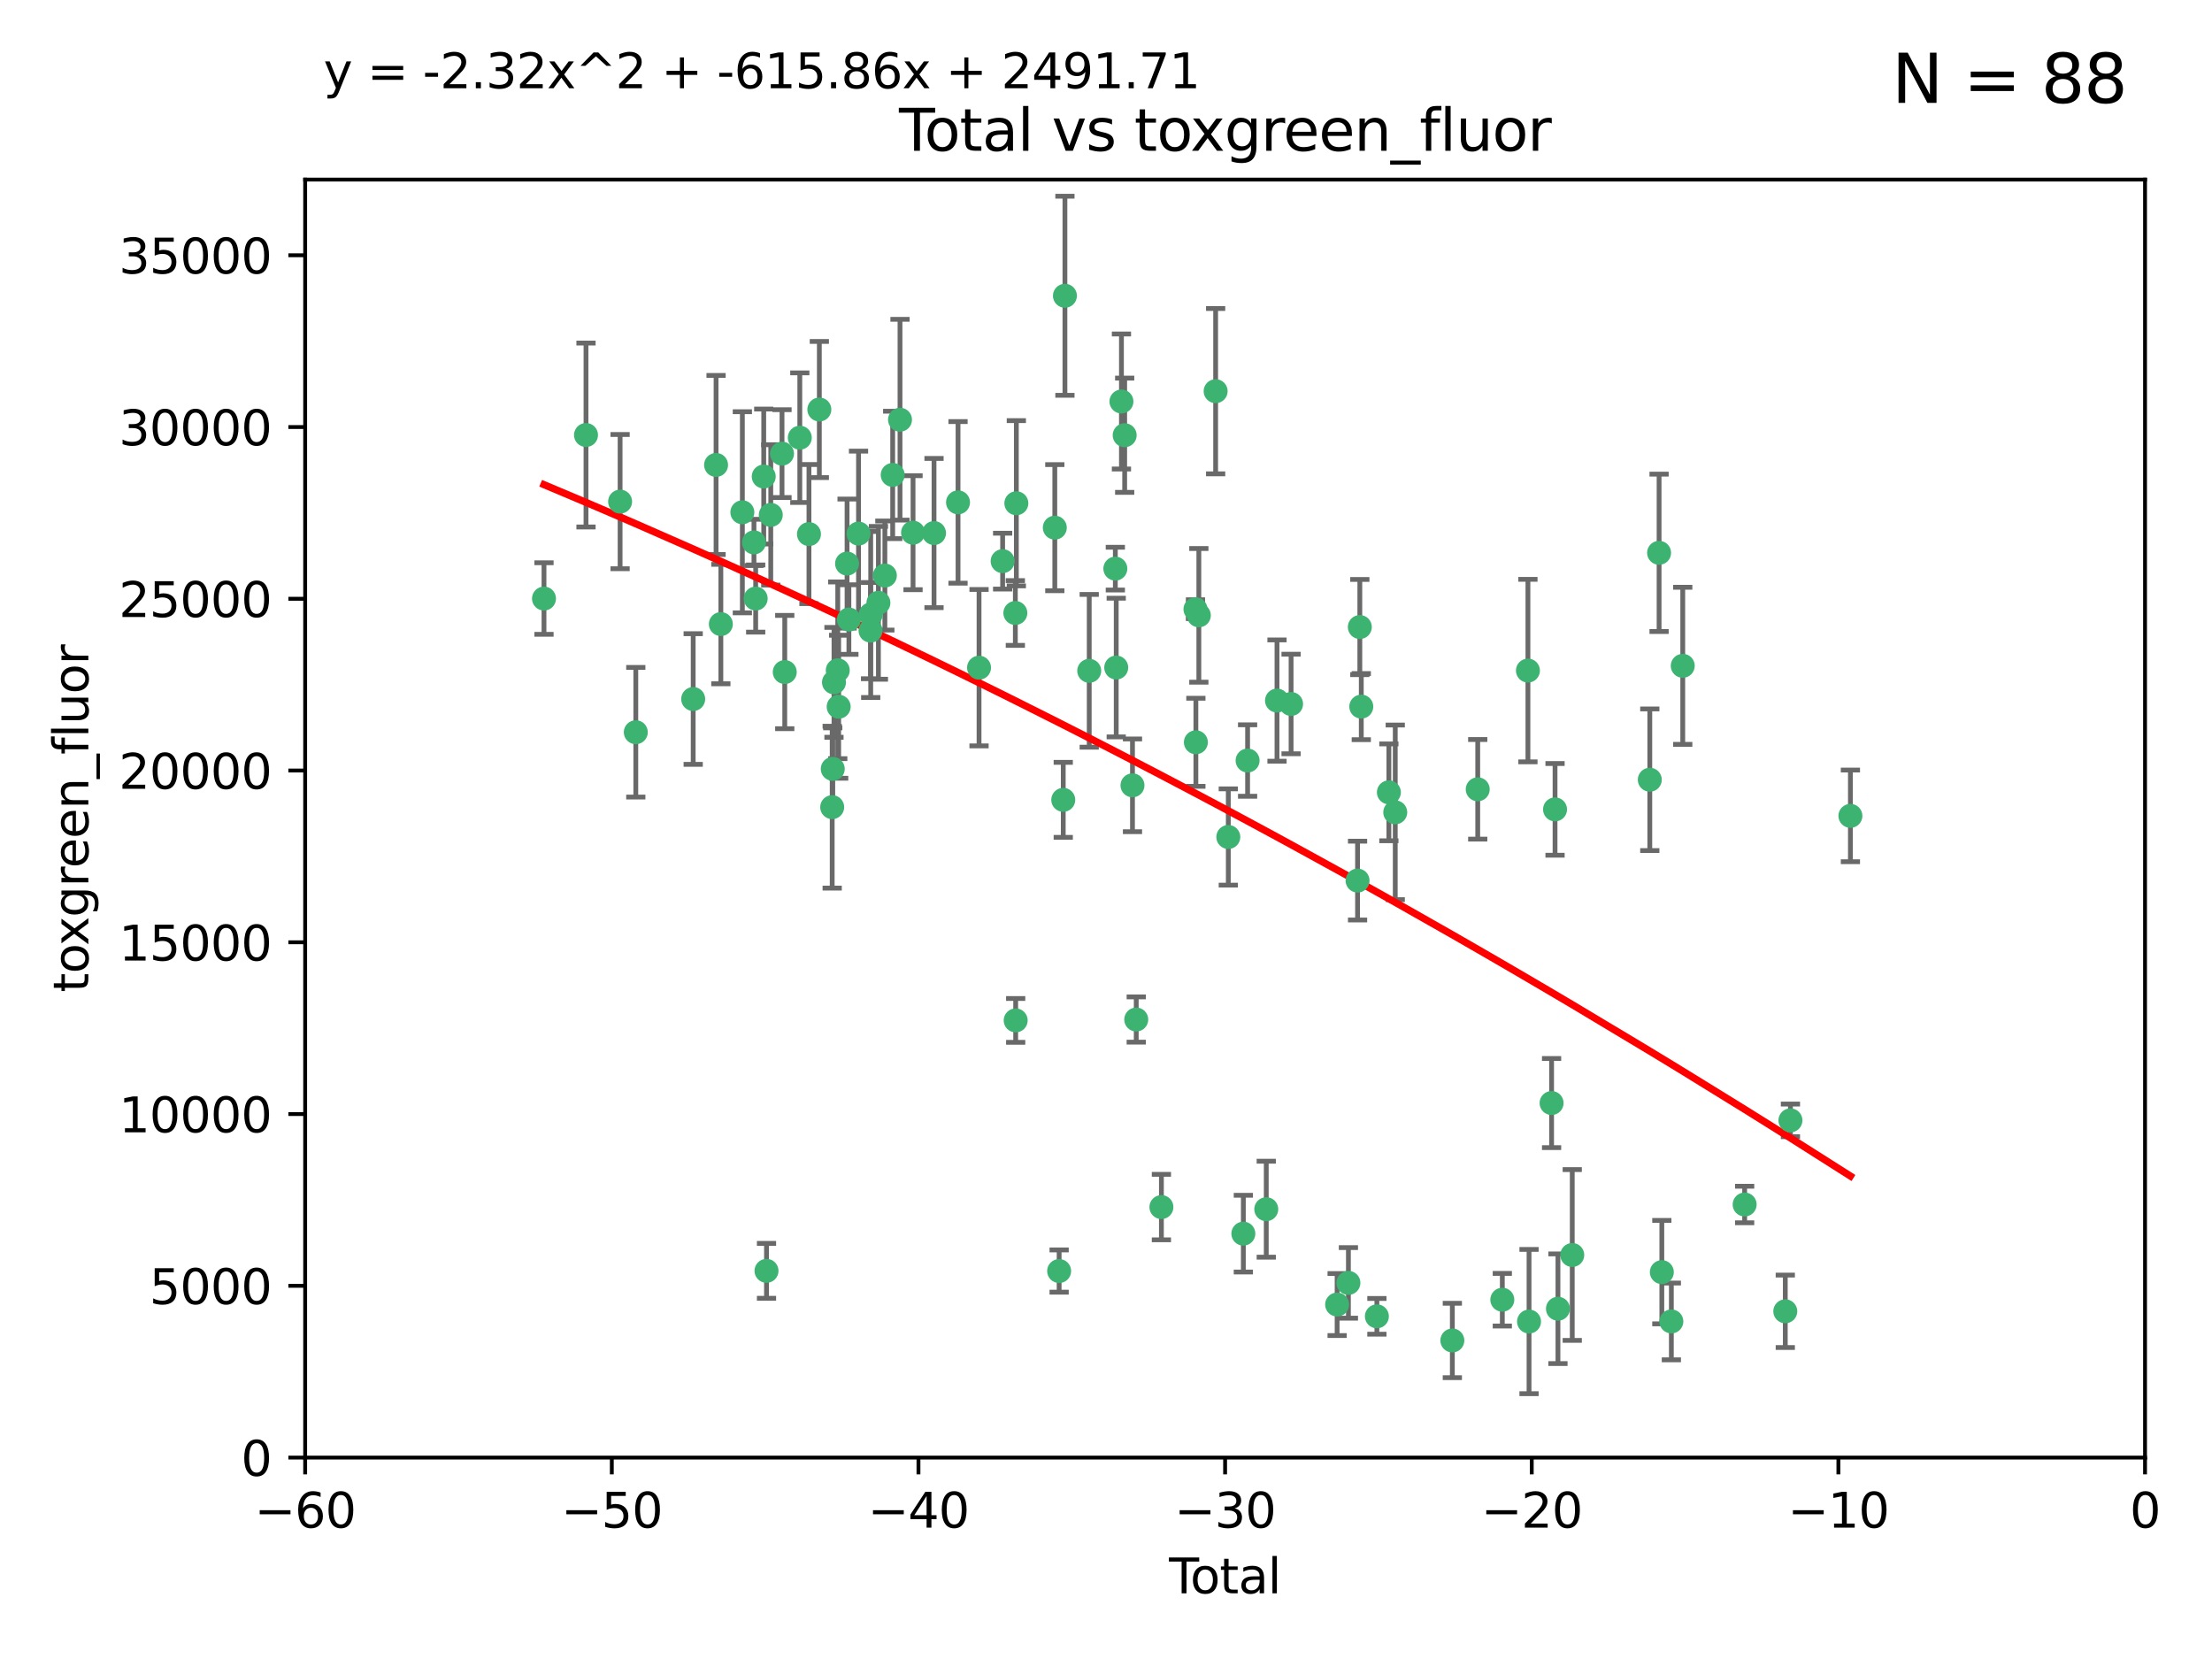 <?xml version="1.0" encoding="utf-8" standalone="no"?>
<!DOCTYPE svg PUBLIC "-//W3C//DTD SVG 1.1//EN"
  "http://www.w3.org/Graphics/SVG/1.1/DTD/svg11.dtd">
<svg xmlns:xlink="http://www.w3.org/1999/xlink" width="460.8pt" height="345.6pt" viewBox="0 0 460.8 345.6" xmlns="http://www.w3.org/2000/svg" version="1.1">
 <defs>
  <style type="text/css">*{stroke-linejoin: round; stroke-linecap: butt}</style>
 </defs>
 <g id="figure_1">
  <g id="patch_1">
   <path d="M 0 345.6 
L 460.8 345.6 
L 460.8 0 
L 0 0 
z
" style="fill: #ffffff"/>
  </g>
  <g id="axes_1">
   <g id="patch_2">
    <path d="M 63.571 303.64 
L 446.85 303.64 
L 446.85 37.411 
L 63.571 37.411 
z
" style="fill: #ffffff"/>
   </g>
   <g id="PathCollection_1">
    <defs>
     <path id="m8c38f29158" d="M 0 1.118 
C 0.297 1.118 0.581 1 0.791 0.791 
C 1 0.581 1.118 0.297 1.118 0 
C 1.118 -0.297 1 -0.581 0.791 -0.791 
C 0.581 -1 0.297 -1.118 0 -1.118 
C -0.297 -1.118 -0.581 -1 -0.791 -0.791 
C -1 -0.581 -1.118 -0.297 -1.118 0 
C -1.118 0.297 -1 0.581 -0.791 0.791 
C -0.581 1 -0.297 1.118 0 1.118 
z
" style="stroke: #3cb371"/>
    </defs>
    <g clip-path="url(#pcf03718030)">
     <use xlink:href="#m8c38f29158" x="113.324" y="124.69" style="fill: #3cb371; stroke: #3cb371"/>
     <use xlink:href="#m8c38f29158" x="122.075" y="90.623" style="fill: #3cb371; stroke: #3cb371"/>
     <use xlink:href="#m8c38f29158" x="129.178" y="104.496" style="fill: #3cb371; stroke: #3cb371"/>
     <use xlink:href="#m8c38f29158" x="132.448" y="152.536" style="fill: #3cb371; stroke: #3cb371"/>
     <use xlink:href="#m8c38f29158" x="144.404" y="145.62" style="fill: #3cb371; stroke: #3cb371"/>
     <use xlink:href="#m8c38f29158" x="149.169" y="96.857" style="fill: #3cb371; stroke: #3cb371"/>
     <use xlink:href="#m8c38f29158" x="150.166" y="130.005" style="fill: #3cb371; stroke: #3cb371"/>
     <use xlink:href="#m8c38f29158" x="154.646" y="106.718" style="fill: #3cb371; stroke: #3cb371"/>
     <use xlink:href="#m8c38f29158" x="157.063" y="112.994" style="fill: #3cb371; stroke: #3cb371"/>
     <use xlink:href="#m8c38f29158" x="157.422" y="124.689" style="fill: #3cb371; stroke: #3cb371"/>
     <use xlink:href="#m8c38f29158" x="159.1" y="99.267" style="fill: #3cb371; stroke: #3cb371"/>
     <use xlink:href="#m8c38f29158" x="159.676" y="264.74" style="fill: #3cb371; stroke: #3cb371"/>
     <use xlink:href="#m8c38f29158" x="160.565" y="107.264" style="fill: #3cb371; stroke: #3cb371"/>
     <use xlink:href="#m8c38f29158" x="162.908" y="94.5" style="fill: #3cb371; stroke: #3cb371"/>
     <use xlink:href="#m8c38f29158" x="163.479" y="139.999" style="fill: #3cb371; stroke: #3cb371"/>
     <use xlink:href="#m8c38f29158" x="166.614" y="91.178" style="fill: #3cb371; stroke: #3cb371"/>
     <use xlink:href="#m8c38f29158" x="168.522" y="111.261" style="fill: #3cb371; stroke: #3cb371"/>
     <use xlink:href="#m8c38f29158" x="170.683" y="85.309" style="fill: #3cb371; stroke: #3cb371"/>
     <use xlink:href="#m8c38f29158" x="173.36" y="168.143" style="fill: #3cb371; stroke: #3cb371"/>
     <use xlink:href="#m8c38f29158" x="173.478" y="160.173" style="fill: #3cb371; stroke: #3cb371"/>
     <use xlink:href="#m8c38f29158" x="173.733" y="142.145" style="fill: #3cb371; stroke: #3cb371"/>
     <use xlink:href="#m8c38f29158" x="174.52" y="139.64" style="fill: #3cb371; stroke: #3cb371"/>
     <use xlink:href="#m8c38f29158" x="174.71" y="147.225" style="fill: #3cb371; stroke: #3cb371"/>
     <use xlink:href="#m8c38f29158" x="176.46" y="117.402" style="fill: #3cb371; stroke: #3cb371"/>
     <use xlink:href="#m8c38f29158" x="176.84" y="129.063" style="fill: #3cb371; stroke: #3cb371"/>
     <use xlink:href="#m8c38f29158" x="178.846" y="111.157" style="fill: #3cb371; stroke: #3cb371"/>
     <use xlink:href="#m8c38f29158" x="181.35" y="131.368" style="fill: #3cb371; stroke: #3cb371"/>
     <use xlink:href="#m8c38f29158" x="181.385" y="128.013" style="fill: #3cb371; stroke: #3cb371"/>
     <use xlink:href="#m8c38f29158" x="182.989" y="125.579" style="fill: #3cb371; stroke: #3cb371"/>
     <use xlink:href="#m8c38f29158" x="184.332" y="119.895" style="fill: #3cb371; stroke: #3cb371"/>
     <use xlink:href="#m8c38f29158" x="185.963" y="98.934" style="fill: #3cb371; stroke: #3cb371"/>
     <use xlink:href="#m8c38f29158" x="187.487" y="87.434" style="fill: #3cb371; stroke: #3cb371"/>
     <use xlink:href="#m8c38f29158" x="190.203" y="110.968" style="fill: #3cb371; stroke: #3cb371"/>
     <use xlink:href="#m8c38f29158" x="194.574" y="111.045" style="fill: #3cb371; stroke: #3cb371"/>
     <use xlink:href="#m8c38f29158" x="199.574" y="104.651" style="fill: #3cb371; stroke: #3cb371"/>
     <use xlink:href="#m8c38f29158" x="203.952" y="139.091" style="fill: #3cb371; stroke: #3cb371"/>
     <use xlink:href="#m8c38f29158" x="208.867" y="116.895" style="fill: #3cb371; stroke: #3cb371"/>
     <use xlink:href="#m8c38f29158" x="211.515" y="127.696" style="fill: #3cb371; stroke: #3cb371"/>
     <use xlink:href="#m8c38f29158" x="211.585" y="212.57" style="fill: #3cb371; stroke: #3cb371"/>
     <use xlink:href="#m8c38f29158" x="211.723" y="104.837" style="fill: #3cb371; stroke: #3cb371"/>
     <use xlink:href="#m8c38f29158" x="219.736" y="109.922" style="fill: #3cb371; stroke: #3cb371"/>
     <use xlink:href="#m8c38f29158" x="220.638" y="264.78" style="fill: #3cb371; stroke: #3cb371"/>
     <use xlink:href="#m8c38f29158" x="221.495" y="166.622" style="fill: #3cb371; stroke: #3cb371"/>
     <use xlink:href="#m8c38f29158" x="221.844" y="61.614" style="fill: #3cb371; stroke: #3cb371"/>
     <use xlink:href="#m8c38f29158" x="226.906" y="139.744" style="fill: #3cb371; stroke: #3cb371"/>
     <use xlink:href="#m8c38f29158" x="232.345" y="118.457" style="fill: #3cb371; stroke: #3cb371"/>
     <use xlink:href="#m8c38f29158" x="232.53" y="139.063" style="fill: #3cb371; stroke: #3cb371"/>
     <use xlink:href="#m8c38f29158" x="233.617" y="83.639" style="fill: #3cb371; stroke: #3cb371"/>
     <use xlink:href="#m8c38f29158" x="234.291" y="90.667" style="fill: #3cb371; stroke: #3cb371"/>
     <use xlink:href="#m8c38f29158" x="235.917" y="163.599" style="fill: #3cb371; stroke: #3cb371"/>
     <use xlink:href="#m8c38f29158" x="236.699" y="212.385" style="fill: #3cb371; stroke: #3cb371"/>
     <use xlink:href="#m8c38f29158" x="241.942" y="251.456" style="fill: #3cb371; stroke: #3cb371"/>
     <use xlink:href="#m8c38f29158" x="249.037" y="126.902" style="fill: #3cb371; stroke: #3cb371"/>
     <use xlink:href="#m8c38f29158" x="249.123" y="154.63" style="fill: #3cb371; stroke: #3cb371"/>
     <use xlink:href="#m8c38f29158" x="249.741" y="128.187" style="fill: #3cb371; stroke: #3cb371"/>
     <use xlink:href="#m8c38f29158" x="253.24" y="81.492" style="fill: #3cb371; stroke: #3cb371"/>
     <use xlink:href="#m8c38f29158" x="255.878" y="174.36" style="fill: #3cb371; stroke: #3cb371"/>
     <use xlink:href="#m8c38f29158" x="259.013" y="256.988" style="fill: #3cb371; stroke: #3cb371"/>
     <use xlink:href="#m8c38f29158" x="259.897" y="158.432" style="fill: #3cb371; stroke: #3cb371"/>
     <use xlink:href="#m8c38f29158" x="263.785" y="251.897" style="fill: #3cb371; stroke: #3cb371"/>
     <use xlink:href="#m8c38f29158" x="266.022" y="145.94" style="fill: #3cb371; stroke: #3cb371"/>
     <use xlink:href="#m8c38f29158" x="268.956" y="146.651" style="fill: #3cb371; stroke: #3cb371"/>
     <use xlink:href="#m8c38f29158" x="278.547" y="271.758" style="fill: #3cb371; stroke: #3cb371"/>
     <use xlink:href="#m8c38f29158" x="280.898" y="267.249" style="fill: #3cb371; stroke: #3cb371"/>
     <use xlink:href="#m8c38f29158" x="282.804" y="183.443" style="fill: #3cb371; stroke: #3cb371"/>
     <use xlink:href="#m8c38f29158" x="283.277" y="130.623" style="fill: #3cb371; stroke: #3cb371"/>
     <use xlink:href="#m8c38f29158" x="283.58" y="147.201" style="fill: #3cb371; stroke: #3cb371"/>
     <use xlink:href="#m8c38f29158" x="286.83" y="274.217" style="fill: #3cb371; stroke: #3cb371"/>
     <use xlink:href="#m8c38f29158" x="289.329" y="165.057" style="fill: #3cb371; stroke: #3cb371"/>
     <use xlink:href="#m8c38f29158" x="290.656" y="169.223" style="fill: #3cb371; stroke: #3cb371"/>
     <use xlink:href="#m8c38f29158" x="302.549" y="279.246" style="fill: #3cb371; stroke: #3cb371"/>
     <use xlink:href="#m8c38f29158" x="307.838" y="164.427" style="fill: #3cb371; stroke: #3cb371"/>
     <use xlink:href="#m8c38f29158" x="312.96" y="270.754" style="fill: #3cb371; stroke: #3cb371"/>
     <use xlink:href="#m8c38f29158" x="318.296" y="139.694" style="fill: #3cb371; stroke: #3cb371"/>
     <use xlink:href="#m8c38f29158" x="318.526" y="275.304" style="fill: #3cb371; stroke: #3cb371"/>
     <use xlink:href="#m8c38f29158" x="323.223" y="229.784" style="fill: #3cb371; stroke: #3cb371"/>
     <use xlink:href="#m8c38f29158" x="323.943" y="168.609" style="fill: #3cb371; stroke: #3cb371"/>
     <use xlink:href="#m8c38f29158" x="324.55" y="272.633" style="fill: #3cb371; stroke: #3cb371"/>
     <use xlink:href="#m8c38f29158" x="327.528" y="261.438" style="fill: #3cb371; stroke: #3cb371"/>
     <use xlink:href="#m8c38f29158" x="343.683" y="162.431" style="fill: #3cb371; stroke: #3cb371"/>
     <use xlink:href="#m8c38f29158" x="345.618" y="115.163" style="fill: #3cb371; stroke: #3cb371"/>
     <use xlink:href="#m8c38f29158" x="346.19" y="265.008" style="fill: #3cb371; stroke: #3cb371"/>
     <use xlink:href="#m8c38f29158" x="348.174" y="275.279" style="fill: #3cb371; stroke: #3cb371"/>
     <use xlink:href="#m8c38f29158" x="350.548" y="138.702" style="fill: #3cb371; stroke: #3cb371"/>
     <use xlink:href="#m8c38f29158" x="363.442" y="250.921" style="fill: #3cb371; stroke: #3cb371"/>
     <use xlink:href="#m8c38f29158" x="371.908" y="273.168" style="fill: #3cb371; stroke: #3cb371"/>
     <use xlink:href="#m8c38f29158" x="372.98" y="233.393" style="fill: #3cb371; stroke: #3cb371"/>
     <use xlink:href="#m8c38f29158" x="385.474" y="169.96" style="fill: #3cb371; stroke: #3cb371"/>
    </g>
   </g>
   <g id="matplotlib.axis_1">
    <g id="xtick_1">
     <g id="line2d_1">
      <defs>
       <path id="me41c6d89bb" d="M 0 0 
L 0 3.5 
" style="stroke: #000000; stroke-width: 0.8"/>
      </defs>
      <g>
       <use xlink:href="#me41c6d89bb" x="63.571" y="303.64" style="stroke: #000000; stroke-width: 0.8"/>
      </g>
     </g>
     <g id="text_1">
      <!-- −60 -->
      <g transform="translate(53.019 318.238)scale(0.1 -0.1)">
       <defs>
        <path id="DejaVuSans-2212" d="M 678 2272 
L 4684 2272 
L 4684 1741 
L 678 1741 
L 678 2272 
z
" transform="scale(0.016)"/>
        <path id="DejaVuSans-36" d="M 2113 2584 
Q 1688 2584 1439 2293 
Q 1191 2003 1191 1497 
Q 1191 994 1439 701 
Q 1688 409 2113 409 
Q 2538 409 2786 701 
Q 3034 994 3034 1497 
Q 3034 2003 2786 2293 
Q 2538 2584 2113 2584 
z
M 3366 4563 
L 3366 3988 
Q 3128 4100 2886 4159 
Q 2644 4219 2406 4219 
Q 1781 4219 1451 3797 
Q 1122 3375 1075 2522 
Q 1259 2794 1537 2939 
Q 1816 3084 2150 3084 
Q 2853 3084 3261 2657 
Q 3669 2231 3669 1497 
Q 3669 778 3244 343 
Q 2819 -91 2113 -91 
Q 1303 -91 875 529 
Q 447 1150 447 2328 
Q 447 3434 972 4092 
Q 1497 4750 2381 4750 
Q 2619 4750 2861 4703 
Q 3103 4656 3366 4563 
z
" transform="scale(0.016)"/>
        <path id="DejaVuSans-30" d="M 2034 4250 
Q 1547 4250 1301 3770 
Q 1056 3291 1056 2328 
Q 1056 1369 1301 889 
Q 1547 409 2034 409 
Q 2525 409 2770 889 
Q 3016 1369 3016 2328 
Q 3016 3291 2770 3770 
Q 2525 4250 2034 4250 
z
M 2034 4750 
Q 2819 4750 3233 4129 
Q 3647 3509 3647 2328 
Q 3647 1150 3233 529 
Q 2819 -91 2034 -91 
Q 1250 -91 836 529 
Q 422 1150 422 2328 
Q 422 3509 836 4129 
Q 1250 4750 2034 4750 
z
" transform="scale(0.016)"/>
       </defs>
       <use xlink:href="#DejaVuSans-2212"/>
       <use xlink:href="#DejaVuSans-36" x="83.789"/>
       <use xlink:href="#DejaVuSans-30" x="147.412"/>
      </g>
     </g>
    </g>
    <g id="xtick_2">
     <g id="line2d_2">
      <g>
       <use xlink:href="#me41c6d89bb" x="127.451" y="303.64" style="stroke: #000000; stroke-width: 0.8"/>
      </g>
     </g>
     <g id="text_2">
      <!-- −50 -->
      <g transform="translate(116.899 318.238)scale(0.1 -0.1)">
       <defs>
        <path id="DejaVuSans-35" d="M 691 4666 
L 3169 4666 
L 3169 4134 
L 1269 4134 
L 1269 2991 
Q 1406 3038 1543 3061 
Q 1681 3084 1819 3084 
Q 2600 3084 3056 2656 
Q 3513 2228 3513 1497 
Q 3513 744 3044 326 
Q 2575 -91 1722 -91 
Q 1428 -91 1123 -41 
Q 819 9 494 109 
L 494 744 
Q 775 591 1075 516 
Q 1375 441 1709 441 
Q 2250 441 2565 725 
Q 2881 1009 2881 1497 
Q 2881 1984 2565 2268 
Q 2250 2553 1709 2553 
Q 1456 2553 1204 2497 
Q 953 2441 691 2322 
L 691 4666 
z
" transform="scale(0.016)"/>
       </defs>
       <use xlink:href="#DejaVuSans-2212"/>
       <use xlink:href="#DejaVuSans-35" x="83.789"/>
       <use xlink:href="#DejaVuSans-30" x="147.412"/>
      </g>
     </g>
    </g>
    <g id="xtick_3">
     <g id="line2d_3">
      <g>
       <use xlink:href="#me41c6d89bb" x="191.331" y="303.64" style="stroke: #000000; stroke-width: 0.8"/>
      </g>
     </g>
     <g id="text_3">
      <!-- −40 -->
      <g transform="translate(180.778 318.238)scale(0.1 -0.1)">
       <defs>
        <path id="DejaVuSans-34" d="M 2419 4116 
L 825 1625 
L 2419 1625 
L 2419 4116 
z
M 2253 4666 
L 3047 4666 
L 3047 1625 
L 3713 1625 
L 3713 1100 
L 3047 1100 
L 3047 0 
L 2419 0 
L 2419 1100 
L 313 1100 
L 313 1709 
L 2253 4666 
z
" transform="scale(0.016)"/>
       </defs>
       <use xlink:href="#DejaVuSans-2212"/>
       <use xlink:href="#DejaVuSans-34" x="83.789"/>
       <use xlink:href="#DejaVuSans-30" x="147.412"/>
      </g>
     </g>
    </g>
    <g id="xtick_4">
     <g id="line2d_4">
      <g>
       <use xlink:href="#me41c6d89bb" x="255.211" y="303.64" style="stroke: #000000; stroke-width: 0.8"/>
      </g>
     </g>
     <g id="text_4">
      <!-- −30 -->
      <g transform="translate(244.658 318.238)scale(0.1 -0.1)">
       <defs>
        <path id="DejaVuSans-33" d="M 2597 2516 
Q 3050 2419 3304 2112 
Q 3559 1806 3559 1356 
Q 3559 666 3084 287 
Q 2609 -91 1734 -91 
Q 1441 -91 1130 -33 
Q 819 25 488 141 
L 488 750 
Q 750 597 1062 519 
Q 1375 441 1716 441 
Q 2309 441 2620 675 
Q 2931 909 2931 1356 
Q 2931 1769 2642 2001 
Q 2353 2234 1838 2234 
L 1294 2234 
L 1294 2753 
L 1863 2753 
Q 2328 2753 2575 2939 
Q 2822 3125 2822 3475 
Q 2822 3834 2567 4026 
Q 2313 4219 1838 4219 
Q 1578 4219 1281 4162 
Q 984 4106 628 3988 
L 628 4550 
Q 988 4650 1302 4700 
Q 1616 4750 1894 4750 
Q 2613 4750 3031 4423 
Q 3450 4097 3450 3541 
Q 3450 3153 3228 2886 
Q 3006 2619 2597 2516 
z
" transform="scale(0.016)"/>
       </defs>
       <use xlink:href="#DejaVuSans-2212"/>
       <use xlink:href="#DejaVuSans-33" x="83.789"/>
       <use xlink:href="#DejaVuSans-30" x="147.412"/>
      </g>
     </g>
    </g>
    <g id="xtick_5">
     <g id="line2d_5">
      <g>
       <use xlink:href="#me41c6d89bb" x="319.09" y="303.64" style="stroke: #000000; stroke-width: 0.8"/>
      </g>
     </g>
     <g id="text_5">
      <!-- −20 -->
      <g transform="translate(308.538 318.238)scale(0.1 -0.1)">
       <defs>
        <path id="DejaVuSans-32" d="M 1228 531 
L 3431 531 
L 3431 0 
L 469 0 
L 469 531 
Q 828 903 1448 1529 
Q 2069 2156 2228 2338 
Q 2531 2678 2651 2914 
Q 2772 3150 2772 3378 
Q 2772 3750 2511 3984 
Q 2250 4219 1831 4219 
Q 1534 4219 1204 4116 
Q 875 4013 500 3803 
L 500 4441 
Q 881 4594 1212 4672 
Q 1544 4750 1819 4750 
Q 2544 4750 2975 4387 
Q 3406 4025 3406 3419 
Q 3406 3131 3298 2873 
Q 3191 2616 2906 2266 
Q 2828 2175 2409 1742 
Q 1991 1309 1228 531 
z
" transform="scale(0.016)"/>
       </defs>
       <use xlink:href="#DejaVuSans-2212"/>
       <use xlink:href="#DejaVuSans-32" x="83.789"/>
       <use xlink:href="#DejaVuSans-30" x="147.412"/>
      </g>
     </g>
    </g>
    <g id="xtick_6">
     <g id="line2d_6">
      <g>
       <use xlink:href="#me41c6d89bb" x="382.97" y="303.64" style="stroke: #000000; stroke-width: 0.8"/>
      </g>
     </g>
     <g id="text_6">
      <!-- −10 -->
      <g transform="translate(372.418 318.238)scale(0.1 -0.1)">
       <defs>
        <path id="DejaVuSans-31" d="M 794 531 
L 1825 531 
L 1825 4091 
L 703 3866 
L 703 4441 
L 1819 4666 
L 2450 4666 
L 2450 531 
L 3481 531 
L 3481 0 
L 794 0 
L 794 531 
z
" transform="scale(0.016)"/>
       </defs>
       <use xlink:href="#DejaVuSans-2212"/>
       <use xlink:href="#DejaVuSans-31" x="83.789"/>
       <use xlink:href="#DejaVuSans-30" x="147.412"/>
      </g>
     </g>
    </g>
    <g id="xtick_7">
     <g id="line2d_7">
      <g>
       <use xlink:href="#me41c6d89bb" x="446.85" y="303.64" style="stroke: #000000; stroke-width: 0.8"/>
      </g>
     </g>
     <g id="text_7">
      <!-- 0 -->
      <g transform="translate(443.669 318.238)scale(0.1 -0.1)">
       <use xlink:href="#DejaVuSans-30"/>
      </g>
     </g>
    </g>
    <g id="text_8">
     <!-- Total -->
     <g transform="translate(243.534 331.917)scale(0.1 -0.1)">
      <defs>
       <path id="DejaVuSans-54" d="M -19 4666 
L 3928 4666 
L 3928 4134 
L 2272 4134 
L 2272 0 
L 1638 0 
L 1638 4134 
L -19 4134 
L -19 4666 
z
" transform="scale(0.016)"/>
       <path id="DejaVuSans-6f" d="M 1959 3097 
Q 1497 3097 1228 2736 
Q 959 2375 959 1747 
Q 959 1119 1226 758 
Q 1494 397 1959 397 
Q 2419 397 2687 759 
Q 2956 1122 2956 1747 
Q 2956 2369 2687 2733 
Q 2419 3097 1959 3097 
z
M 1959 3584 
Q 2709 3584 3137 3096 
Q 3566 2609 3566 1747 
Q 3566 888 3137 398 
Q 2709 -91 1959 -91 
Q 1206 -91 779 398 
Q 353 888 353 1747 
Q 353 2609 779 3096 
Q 1206 3584 1959 3584 
z
" transform="scale(0.016)"/>
       <path id="DejaVuSans-74" d="M 1172 4494 
L 1172 3500 
L 2356 3500 
L 2356 3053 
L 1172 3053 
L 1172 1153 
Q 1172 725 1289 603 
Q 1406 481 1766 481 
L 2356 481 
L 2356 0 
L 1766 0 
Q 1100 0 847 248 
Q 594 497 594 1153 
L 594 3053 
L 172 3053 
L 172 3500 
L 594 3500 
L 594 4494 
L 1172 4494 
z
" transform="scale(0.016)"/>
       <path id="DejaVuSans-61" d="M 2194 1759 
Q 1497 1759 1228 1600 
Q 959 1441 959 1056 
Q 959 750 1161 570 
Q 1363 391 1709 391 
Q 2188 391 2477 730 
Q 2766 1069 2766 1631 
L 2766 1759 
L 2194 1759 
z
M 3341 1997 
L 3341 0 
L 2766 0 
L 2766 531 
Q 2569 213 2275 61 
Q 1981 -91 1556 -91 
Q 1019 -91 701 211 
Q 384 513 384 1019 
Q 384 1609 779 1909 
Q 1175 2209 1959 2209 
L 2766 2209 
L 2766 2266 
Q 2766 2663 2505 2880 
Q 2244 3097 1772 3097 
Q 1472 3097 1187 3025 
Q 903 2953 641 2809 
L 641 3341 
Q 956 3463 1253 3523 
Q 1550 3584 1831 3584 
Q 2591 3584 2966 3190 
Q 3341 2797 3341 1997 
z
" transform="scale(0.016)"/>
       <path id="DejaVuSans-6c" d="M 603 4863 
L 1178 4863 
L 1178 0 
L 603 0 
L 603 4863 
z
" transform="scale(0.016)"/>
      </defs>
      <use xlink:href="#DejaVuSans-54"/>
      <use xlink:href="#DejaVuSans-6f" x="44.084"/>
      <use xlink:href="#DejaVuSans-74" x="105.266"/>
      <use xlink:href="#DejaVuSans-61" x="144.475"/>
      <use xlink:href="#DejaVuSans-6c" x="205.754"/>
     </g>
    </g>
   </g>
   <g id="matplotlib.axis_2">
    <g id="ytick_1">
     <g id="line2d_8">
      <defs>
       <path id="m7ef79390a3" d="M 0 0 
L -3.5 0 
" style="stroke: #000000; stroke-width: 0.8"/>
      </defs>
      <g>
       <use xlink:href="#m7ef79390a3" x="63.571" y="303.64" style="stroke: #000000; stroke-width: 0.8"/>
      </g>
     </g>
     <g id="text_9">
      <!-- 0 -->
      <g transform="translate(50.209 307.439)scale(0.1 -0.1)">
       <use xlink:href="#DejaVuSans-30"/>
      </g>
     </g>
    </g>
    <g id="ytick_2">
     <g id="line2d_9">
      <g>
       <use xlink:href="#m7ef79390a3" x="63.571" y="267.859" style="stroke: #000000; stroke-width: 0.8"/>
      </g>
     </g>
     <g id="text_10">
      <!-- 5000 -->
      <g transform="translate(31.121 271.658)scale(0.1 -0.1)">
       <use xlink:href="#DejaVuSans-35"/>
       <use xlink:href="#DejaVuSans-30" x="63.623"/>
       <use xlink:href="#DejaVuSans-30" x="127.246"/>
       <use xlink:href="#DejaVuSans-30" x="190.869"/>
      </g>
     </g>
    </g>
    <g id="ytick_3">
     <g id="line2d_10">
      <g>
       <use xlink:href="#m7ef79390a3" x="63.571" y="232.078" style="stroke: #000000; stroke-width: 0.8"/>
      </g>
     </g>
     <g id="text_11">
      <!-- 10000 -->
      <g transform="translate(24.759 235.878)scale(0.1 -0.1)">
       <use xlink:href="#DejaVuSans-31"/>
       <use xlink:href="#DejaVuSans-30" x="63.623"/>
       <use xlink:href="#DejaVuSans-30" x="127.246"/>
       <use xlink:href="#DejaVuSans-30" x="190.869"/>
       <use xlink:href="#DejaVuSans-30" x="254.492"/>
      </g>
     </g>
    </g>
    <g id="ytick_4">
     <g id="line2d_11">
      <g>
       <use xlink:href="#m7ef79390a3" x="63.571" y="196.298" style="stroke: #000000; stroke-width: 0.8"/>
      </g>
     </g>
     <g id="text_12">
      <!-- 15000 -->
      <g transform="translate(24.759 200.097)scale(0.1 -0.1)">
       <use xlink:href="#DejaVuSans-31"/>
       <use xlink:href="#DejaVuSans-35" x="63.623"/>
       <use xlink:href="#DejaVuSans-30" x="127.246"/>
       <use xlink:href="#DejaVuSans-30" x="190.869"/>
       <use xlink:href="#DejaVuSans-30" x="254.492"/>
      </g>
     </g>
    </g>
    <g id="ytick_5">
     <g id="line2d_12">
      <g>
       <use xlink:href="#m7ef79390a3" x="63.571" y="160.517" style="stroke: #000000; stroke-width: 0.8"/>
      </g>
     </g>
     <g id="text_13">
      <!-- 20000 -->
      <g transform="translate(24.759 164.316)scale(0.1 -0.1)">
       <use xlink:href="#DejaVuSans-32"/>
       <use xlink:href="#DejaVuSans-30" x="63.623"/>
       <use xlink:href="#DejaVuSans-30" x="127.246"/>
       <use xlink:href="#DejaVuSans-30" x="190.869"/>
       <use xlink:href="#DejaVuSans-30" x="254.492"/>
      </g>
     </g>
    </g>
    <g id="ytick_6">
     <g id="line2d_13">
      <g>
       <use xlink:href="#m7ef79390a3" x="63.571" y="124.736" style="stroke: #000000; stroke-width: 0.8"/>
      </g>
     </g>
     <g id="text_14">
      <!-- 25000 -->
      <g transform="translate(24.759 128.535)scale(0.1 -0.1)">
       <use xlink:href="#DejaVuSans-32"/>
       <use xlink:href="#DejaVuSans-35" x="63.623"/>
       <use xlink:href="#DejaVuSans-30" x="127.246"/>
       <use xlink:href="#DejaVuSans-30" x="190.869"/>
       <use xlink:href="#DejaVuSans-30" x="254.492"/>
      </g>
     </g>
    </g>
    <g id="ytick_7">
     <g id="line2d_14">
      <g>
       <use xlink:href="#m7ef79390a3" x="63.571" y="88.955" style="stroke: #000000; stroke-width: 0.8"/>
      </g>
     </g>
     <g id="text_15">
      <!-- 30000 -->
      <g transform="translate(24.759 92.754)scale(0.1 -0.1)">
       <use xlink:href="#DejaVuSans-33"/>
       <use xlink:href="#DejaVuSans-30" x="63.623"/>
       <use xlink:href="#DejaVuSans-30" x="127.246"/>
       <use xlink:href="#DejaVuSans-30" x="190.869"/>
       <use xlink:href="#DejaVuSans-30" x="254.492"/>
      </g>
     </g>
    </g>
    <g id="ytick_8">
     <g id="line2d_15">
      <g>
       <use xlink:href="#m7ef79390a3" x="63.571" y="53.174" style="stroke: #000000; stroke-width: 0.8"/>
      </g>
     </g>
     <g id="text_16">
      <!-- 35000 -->
      <g transform="translate(24.759 56.974)scale(0.1 -0.1)">
       <use xlink:href="#DejaVuSans-33"/>
       <use xlink:href="#DejaVuSans-35" x="63.623"/>
       <use xlink:href="#DejaVuSans-30" x="127.246"/>
       <use xlink:href="#DejaVuSans-30" x="190.869"/>
       <use xlink:href="#DejaVuSans-30" x="254.492"/>
      </g>
     </g>
    </g>
    <g id="text_17">
     <!-- toxgreen_fluor -->
     <g transform="translate(18.401 206.72)rotate(-90)scale(0.1 -0.1)">
      <defs>
       <path id="DejaVuSans-78" d="M 3513 3500 
L 2247 1797 
L 3578 0 
L 2900 0 
L 1881 1375 
L 863 0 
L 184 0 
L 1544 1831 
L 300 3500 
L 978 3500 
L 1906 2253 
L 2834 3500 
L 3513 3500 
z
" transform="scale(0.016)"/>
       <path id="DejaVuSans-67" d="M 2906 1791 
Q 2906 2416 2648 2759 
Q 2391 3103 1925 3103 
Q 1463 3103 1205 2759 
Q 947 2416 947 1791 
Q 947 1169 1205 825 
Q 1463 481 1925 481 
Q 2391 481 2648 825 
Q 2906 1169 2906 1791 
z
M 3481 434 
Q 3481 -459 3084 -895 
Q 2688 -1331 1869 -1331 
Q 1566 -1331 1297 -1286 
Q 1028 -1241 775 -1147 
L 775 -588 
Q 1028 -725 1275 -790 
Q 1522 -856 1778 -856 
Q 2344 -856 2625 -561 
Q 2906 -266 2906 331 
L 2906 616 
Q 2728 306 2450 153 
Q 2172 0 1784 0 
Q 1141 0 747 490 
Q 353 981 353 1791 
Q 353 2603 747 3093 
Q 1141 3584 1784 3584 
Q 2172 3584 2450 3431 
Q 2728 3278 2906 2969 
L 2906 3500 
L 3481 3500 
L 3481 434 
z
" transform="scale(0.016)"/>
       <path id="DejaVuSans-72" d="M 2631 2963 
Q 2534 3019 2420 3045 
Q 2306 3072 2169 3072 
Q 1681 3072 1420 2755 
Q 1159 2438 1159 1844 
L 1159 0 
L 581 0 
L 581 3500 
L 1159 3500 
L 1159 2956 
Q 1341 3275 1631 3429 
Q 1922 3584 2338 3584 
Q 2397 3584 2469 3576 
Q 2541 3569 2628 3553 
L 2631 2963 
z
" transform="scale(0.016)"/>
       <path id="DejaVuSans-65" d="M 3597 1894 
L 3597 1613 
L 953 1613 
Q 991 1019 1311 708 
Q 1631 397 2203 397 
Q 2534 397 2845 478 
Q 3156 559 3463 722 
L 3463 178 
Q 3153 47 2828 -22 
Q 2503 -91 2169 -91 
Q 1331 -91 842 396 
Q 353 884 353 1716 
Q 353 2575 817 3079 
Q 1281 3584 2069 3584 
Q 2775 3584 3186 3129 
Q 3597 2675 3597 1894 
z
M 3022 2063 
Q 3016 2534 2758 2815 
Q 2500 3097 2075 3097 
Q 1594 3097 1305 2825 
Q 1016 2553 972 2059 
L 3022 2063 
z
" transform="scale(0.016)"/>
       <path id="DejaVuSans-6e" d="M 3513 2113 
L 3513 0 
L 2938 0 
L 2938 2094 
Q 2938 2591 2744 2837 
Q 2550 3084 2163 3084 
Q 1697 3084 1428 2787 
Q 1159 2491 1159 1978 
L 1159 0 
L 581 0 
L 581 3500 
L 1159 3500 
L 1159 2956 
Q 1366 3272 1645 3428 
Q 1925 3584 2291 3584 
Q 2894 3584 3203 3211 
Q 3513 2838 3513 2113 
z
" transform="scale(0.016)"/>
       <path id="DejaVuSans-5f" d="M 3263 -1063 
L 3263 -1509 
L -63 -1509 
L -63 -1063 
L 3263 -1063 
z
" transform="scale(0.016)"/>
       <path id="DejaVuSans-66" d="M 2375 4863 
L 2375 4384 
L 1825 4384 
Q 1516 4384 1395 4259 
Q 1275 4134 1275 3809 
L 1275 3500 
L 2222 3500 
L 2222 3053 
L 1275 3053 
L 1275 0 
L 697 0 
L 697 3053 
L 147 3053 
L 147 3500 
L 697 3500 
L 697 3744 
Q 697 4328 969 4595 
Q 1241 4863 1831 4863 
L 2375 4863 
z
" transform="scale(0.016)"/>
       <path id="DejaVuSans-75" d="M 544 1381 
L 544 3500 
L 1119 3500 
L 1119 1403 
Q 1119 906 1312 657 
Q 1506 409 1894 409 
Q 2359 409 2629 706 
Q 2900 1003 2900 1516 
L 2900 3500 
L 3475 3500 
L 3475 0 
L 2900 0 
L 2900 538 
Q 2691 219 2414 64 
Q 2138 -91 1772 -91 
Q 1169 -91 856 284 
Q 544 659 544 1381 
z
M 1991 3584 
L 1991 3584 
z
" transform="scale(0.016)"/>
      </defs>
      <use xlink:href="#DejaVuSans-74"/>
      <use xlink:href="#DejaVuSans-6f" x="39.209"/>
      <use xlink:href="#DejaVuSans-78" x="97.266"/>
      <use xlink:href="#DejaVuSans-67" x="156.445"/>
      <use xlink:href="#DejaVuSans-72" x="219.922"/>
      <use xlink:href="#DejaVuSans-65" x="258.785"/>
      <use xlink:href="#DejaVuSans-65" x="320.309"/>
      <use xlink:href="#DejaVuSans-6e" x="381.832"/>
      <use xlink:href="#DejaVuSans-5f" x="445.211"/>
      <use xlink:href="#DejaVuSans-66" x="495.211"/>
      <use xlink:href="#DejaVuSans-6c" x="530.416"/>
      <use xlink:href="#DejaVuSans-75" x="558.199"/>
      <use xlink:href="#DejaVuSans-6f" x="621.578"/>
      <use xlink:href="#DejaVuSans-72" x="682.76"/>
     </g>
    </g>
   </g>
   <g id="LineCollection_1">
    <path d="M 113.324 132.143 
L 113.324 117.237 
" clip-path="url(#pcf03718030)" style="fill: none; stroke: #696969"/>
    <path d="M 122.075 109.781 
L 122.075 71.466 
" clip-path="url(#pcf03718030)" style="fill: none; stroke: #696969"/>
    <path d="M 129.178 118.477 
L 129.178 90.515 
" clip-path="url(#pcf03718030)" style="fill: none; stroke: #696969"/>
    <path d="M 132.448 166.039 
L 132.448 139.033 
" clip-path="url(#pcf03718030)" style="fill: none; stroke: #696969"/>
    <path d="M 144.404 159.229 
L 144.404 132.011 
" clip-path="url(#pcf03718030)" style="fill: none; stroke: #696969"/>
    <path d="M 149.169 115.505 
L 149.169 78.209 
" clip-path="url(#pcf03718030)" style="fill: none; stroke: #696969"/>
    <path d="M 150.166 142.442 
L 150.166 117.567 
" clip-path="url(#pcf03718030)" style="fill: none; stroke: #696969"/>
    <path d="M 154.646 127.664 
L 154.646 85.772 
" clip-path="url(#pcf03718030)" style="fill: none; stroke: #696969"/>
    <path d="M 157.063 117.812 
L 157.063 108.176 
" clip-path="url(#pcf03718030)" style="fill: none; stroke: #696969"/>
    <path d="M 157.422 131.683 
L 157.422 117.696 
" clip-path="url(#pcf03718030)" style="fill: none; stroke: #696969"/>
    <path d="M 159.1 113.322 
L 159.1 85.213 
" clip-path="url(#pcf03718030)" style="fill: none; stroke: #696969"/>
    <path d="M 159.676 270.459 
L 159.676 259.021 
" clip-path="url(#pcf03718030)" style="fill: none; stroke: #696969"/>
    <path d="M 160.565 121.88 
L 160.565 92.647 
" clip-path="url(#pcf03718030)" style="fill: none; stroke: #696969"/>
    <path d="M 162.908 103.651 
L 162.908 85.348 
" clip-path="url(#pcf03718030)" style="fill: none; stroke: #696969"/>
    <path d="M 163.479 151.798 
L 163.479 128.2 
" clip-path="url(#pcf03718030)" style="fill: none; stroke: #696969"/>
    <path d="M 166.614 104.675 
L 166.614 77.682 
" clip-path="url(#pcf03718030)" style="fill: none; stroke: #696969"/>
    <path d="M 168.522 125.753 
L 168.522 96.768 
" clip-path="url(#pcf03718030)" style="fill: none; stroke: #696969"/>
    <path d="M 170.683 99.491 
L 170.683 71.128 
" clip-path="url(#pcf03718030)" style="fill: none; stroke: #696969"/>
    <path d="M 173.36 185.006 
L 173.36 151.281 
" clip-path="url(#pcf03718030)" style="fill: none; stroke: #696969"/>
    <path d="M 173.478 168.723 
L 173.478 151.623 
" clip-path="url(#pcf03718030)" style="fill: none; stroke: #696969"/>
    <path d="M 173.733 153.587 
L 173.733 130.704 
" clip-path="url(#pcf03718030)" style="fill: none; stroke: #696969"/>
    <path d="M 174.52 158.046 
L 174.52 121.234 
" clip-path="url(#pcf03718030)" style="fill: none; stroke: #696969"/>
    <path d="M 174.71 162.121 
L 174.71 132.33 
" clip-path="url(#pcf03718030)" style="fill: none; stroke: #696969"/>
    <path d="M 176.46 130.841 
L 176.46 103.963 
" clip-path="url(#pcf03718030)" style="fill: none; stroke: #696969"/>
    <path d="M 176.84 136.31 
L 176.84 121.816 
" clip-path="url(#pcf03718030)" style="fill: none; stroke: #696969"/>
    <path d="M 178.846 128.336 
L 178.846 93.979 
" clip-path="url(#pcf03718030)" style="fill: none; stroke: #696969"/>
    <path d="M 181.35 141.39 
L 181.35 121.347 
" clip-path="url(#pcf03718030)" style="fill: none; stroke: #696969"/>
    <path d="M 181.385 145.305 
L 181.385 110.721 
" clip-path="url(#pcf03718030)" style="fill: none; stroke: #696969"/>
    <path d="M 182.989 141.497 
L 182.989 109.662 
" clip-path="url(#pcf03718030)" style="fill: none; stroke: #696969"/>
    <path d="M 184.332 131.252 
L 184.332 108.538 
" clip-path="url(#pcf03718030)" style="fill: none; stroke: #696969"/>
    <path d="M 185.963 112.206 
L 185.963 85.663 
" clip-path="url(#pcf03718030)" style="fill: none; stroke: #696969"/>
    <path d="M 187.487 108.351 
L 187.487 66.517 
" clip-path="url(#pcf03718030)" style="fill: none; stroke: #696969"/>
    <path d="M 190.203 122.844 
L 190.203 99.093 
" clip-path="url(#pcf03718030)" style="fill: none; stroke: #696969"/>
    <path d="M 194.574 126.588 
L 194.574 95.502 
" clip-path="url(#pcf03718030)" style="fill: none; stroke: #696969"/>
    <path d="M 199.574 121.481 
L 199.574 87.821 
" clip-path="url(#pcf03718030)" style="fill: none; stroke: #696969"/>
    <path d="M 203.952 155.38 
L 203.952 122.802 
" clip-path="url(#pcf03718030)" style="fill: none; stroke: #696969"/>
    <path d="M 208.867 122.714 
L 208.867 111.075 
" clip-path="url(#pcf03718030)" style="fill: none; stroke: #696969"/>
    <path d="M 211.515 134.441 
L 211.515 120.951 
" clip-path="url(#pcf03718030)" style="fill: none; stroke: #696969"/>
    <path d="M 211.585 217.139 
L 211.585 208.002 
" clip-path="url(#pcf03718030)" style="fill: none; stroke: #696969"/>
    <path d="M 211.723 122.048 
L 211.723 87.626 
" clip-path="url(#pcf03718030)" style="fill: none; stroke: #696969"/>
    <path d="M 219.736 123.06 
L 219.736 96.783 
" clip-path="url(#pcf03718030)" style="fill: none; stroke: #696969"/>
    <path d="M 220.638 269.18 
L 220.638 260.381 
" clip-path="url(#pcf03718030)" style="fill: none; stroke: #696969"/>
    <path d="M 221.495 174.434 
L 221.495 158.81 
" clip-path="url(#pcf03718030)" style="fill: none; stroke: #696969"/>
    <path d="M 221.844 82.348 
L 221.844 40.879 
" clip-path="url(#pcf03718030)" style="fill: none; stroke: #696969"/>
    <path d="M 226.906 155.653 
L 226.906 123.835 
" clip-path="url(#pcf03718030)" style="fill: none; stroke: #696969"/>
    <path d="M 232.345 122.912 
L 232.345 114.001 
" clip-path="url(#pcf03718030)" style="fill: none; stroke: #696969"/>
    <path d="M 232.53 153.504 
L 232.53 124.622 
" clip-path="url(#pcf03718030)" style="fill: none; stroke: #696969"/>
    <path d="M 233.617 97.702 
L 233.617 69.575 
" clip-path="url(#pcf03718030)" style="fill: none; stroke: #696969"/>
    <path d="M 234.291 102.568 
L 234.291 78.767 
" clip-path="url(#pcf03718030)" style="fill: none; stroke: #696969"/>
    <path d="M 235.917 173.255 
L 235.917 153.942 
" clip-path="url(#pcf03718030)" style="fill: none; stroke: #696969"/>
    <path d="M 236.699 217.096 
L 236.699 207.674 
" clip-path="url(#pcf03718030)" style="fill: none; stroke: #696969"/>
    <path d="M 241.942 258.274 
L 241.942 244.638 
" clip-path="url(#pcf03718030)" style="fill: none; stroke: #696969"/>
    <path d="M 249.037 128.865 
L 249.037 124.939 
" clip-path="url(#pcf03718030)" style="fill: none; stroke: #696969"/>
    <path d="M 249.123 163.803 
L 249.123 145.457 
" clip-path="url(#pcf03718030)" style="fill: none; stroke: #696969"/>
    <path d="M 249.741 142.109 
L 249.741 114.265 
" clip-path="url(#pcf03718030)" style="fill: none; stroke: #696969"/>
    <path d="M 253.24 98.71 
L 253.24 64.274 
" clip-path="url(#pcf03718030)" style="fill: none; stroke: #696969"/>
    <path d="M 255.878 184.389 
L 255.878 164.331 
" clip-path="url(#pcf03718030)" style="fill: none; stroke: #696969"/>
    <path d="M 259.013 264.981 
L 259.013 248.995 
" clip-path="url(#pcf03718030)" style="fill: none; stroke: #696969"/>
    <path d="M 259.897 165.874 
L 259.897 150.99 
" clip-path="url(#pcf03718030)" style="fill: none; stroke: #696969"/>
    <path d="M 263.785 261.893 
L 263.785 241.902 
" clip-path="url(#pcf03718030)" style="fill: none; stroke: #696969"/>
    <path d="M 266.022 158.572 
L 266.022 133.308 
" clip-path="url(#pcf03718030)" style="fill: none; stroke: #696969"/>
    <path d="M 268.956 157.023 
L 268.956 136.279 
" clip-path="url(#pcf03718030)" style="fill: none; stroke: #696969"/>
    <path d="M 278.547 278.215 
L 278.547 265.302 
" clip-path="url(#pcf03718030)" style="fill: none; stroke: #696969"/>
    <path d="M 280.898 274.601 
L 280.898 259.897 
" clip-path="url(#pcf03718030)" style="fill: none; stroke: #696969"/>
    <path d="M 282.804 191.653 
L 282.804 175.233 
" clip-path="url(#pcf03718030)" style="fill: none; stroke: #696969"/>
    <path d="M 283.277 140.536 
L 283.277 120.711 
" clip-path="url(#pcf03718030)" style="fill: none; stroke: #696969"/>
    <path d="M 283.58 154.089 
L 283.58 140.313 
" clip-path="url(#pcf03718030)" style="fill: none; stroke: #696969"/>
    <path d="M 286.83 277.94 
L 286.83 270.495 
" clip-path="url(#pcf03718030)" style="fill: none; stroke: #696969"/>
    <path d="M 289.329 175.144 
L 289.329 154.97 
" clip-path="url(#pcf03718030)" style="fill: none; stroke: #696969"/>
    <path d="M 290.656 187.407 
L 290.656 151.039 
" clip-path="url(#pcf03718030)" style="fill: none; stroke: #696969"/>
    <path d="M 302.549 286.994 
L 302.549 271.498 
" clip-path="url(#pcf03718030)" style="fill: none; stroke: #696969"/>
    <path d="M 307.838 174.8 
L 307.838 154.054 
" clip-path="url(#pcf03718030)" style="fill: none; stroke: #696969"/>
    <path d="M 312.96 276.235 
L 312.96 265.274 
" clip-path="url(#pcf03718030)" style="fill: none; stroke: #696969"/>
    <path d="M 318.296 158.704 
L 318.296 120.683 
" clip-path="url(#pcf03718030)" style="fill: none; stroke: #696969"/>
    <path d="M 318.526 290.327 
L 318.526 260.281 
" clip-path="url(#pcf03718030)" style="fill: none; stroke: #696969"/>
    <path d="M 323.223 239.07 
L 323.223 220.499 
" clip-path="url(#pcf03718030)" style="fill: none; stroke: #696969"/>
    <path d="M 323.943 178.161 
L 323.943 159.056 
" clip-path="url(#pcf03718030)" style="fill: none; stroke: #696969"/>
    <path d="M 324.55 284.057 
L 324.55 261.21 
" clip-path="url(#pcf03718030)" style="fill: none; stroke: #696969"/>
    <path d="M 327.528 279.229 
L 327.528 243.647 
" clip-path="url(#pcf03718030)" style="fill: none; stroke: #696969"/>
    <path d="M 343.683 177.183 
L 343.683 147.679 
" clip-path="url(#pcf03718030)" style="fill: none; stroke: #696969"/>
    <path d="M 345.618 131.554 
L 345.618 98.772 
" clip-path="url(#pcf03718030)" style="fill: none; stroke: #696969"/>
    <path d="M 346.19 275.779 
L 346.19 254.236 
" clip-path="url(#pcf03718030)" style="fill: none; stroke: #696969"/>
    <path d="M 348.174 283.276 
L 348.174 267.281 
" clip-path="url(#pcf03718030)" style="fill: none; stroke: #696969"/>
    <path d="M 350.548 155.064 
L 350.548 122.34 
" clip-path="url(#pcf03718030)" style="fill: none; stroke: #696969"/>
    <path d="M 363.442 254.725 
L 363.442 247.118 
" clip-path="url(#pcf03718030)" style="fill: none; stroke: #696969"/>
    <path d="M 371.908 280.71 
L 371.908 265.626 
" clip-path="url(#pcf03718030)" style="fill: none; stroke: #696969"/>
    <path d="M 372.98 236.793 
L 372.98 229.993 
" clip-path="url(#pcf03718030)" style="fill: none; stroke: #696969"/>
    <path d="M 385.474 179.51 
L 385.474 160.41 
" clip-path="url(#pcf03718030)" style="fill: none; stroke: #696969"/>
   </g>
   <g id="line2d_16">
    <defs>
     <path id="ma6c4a87208" d="M 2 0 
L -2 -0 
" style="stroke: #696969"/>
    </defs>
    <g clip-path="url(#pcf03718030)">
     <use xlink:href="#ma6c4a87208" x="113.324" y="132.143" style="fill: #696969; stroke: #696969"/>
     <use xlink:href="#ma6c4a87208" x="122.075" y="109.781" style="fill: #696969; stroke: #696969"/>
     <use xlink:href="#ma6c4a87208" x="129.178" y="118.477" style="fill: #696969; stroke: #696969"/>
     <use xlink:href="#ma6c4a87208" x="132.448" y="166.039" style="fill: #696969; stroke: #696969"/>
     <use xlink:href="#ma6c4a87208" x="144.404" y="159.229" style="fill: #696969; stroke: #696969"/>
     <use xlink:href="#ma6c4a87208" x="149.169" y="115.505" style="fill: #696969; stroke: #696969"/>
     <use xlink:href="#ma6c4a87208" x="150.166" y="142.442" style="fill: #696969; stroke: #696969"/>
     <use xlink:href="#ma6c4a87208" x="154.646" y="127.664" style="fill: #696969; stroke: #696969"/>
     <use xlink:href="#ma6c4a87208" x="157.063" y="117.812" style="fill: #696969; stroke: #696969"/>
     <use xlink:href="#ma6c4a87208" x="157.422" y="131.683" style="fill: #696969; stroke: #696969"/>
     <use xlink:href="#ma6c4a87208" x="159.1" y="113.322" style="fill: #696969; stroke: #696969"/>
     <use xlink:href="#ma6c4a87208" x="159.676" y="270.459" style="fill: #696969; stroke: #696969"/>
     <use xlink:href="#ma6c4a87208" x="160.565" y="121.88" style="fill: #696969; stroke: #696969"/>
     <use xlink:href="#ma6c4a87208" x="162.908" y="103.651" style="fill: #696969; stroke: #696969"/>
     <use xlink:href="#ma6c4a87208" x="163.479" y="151.798" style="fill: #696969; stroke: #696969"/>
     <use xlink:href="#ma6c4a87208" x="166.614" y="104.675" style="fill: #696969; stroke: #696969"/>
     <use xlink:href="#ma6c4a87208" x="168.522" y="125.753" style="fill: #696969; stroke: #696969"/>
     <use xlink:href="#ma6c4a87208" x="170.683" y="99.491" style="fill: #696969; stroke: #696969"/>
     <use xlink:href="#ma6c4a87208" x="173.36" y="185.006" style="fill: #696969; stroke: #696969"/>
     <use xlink:href="#ma6c4a87208" x="173.478" y="168.723" style="fill: #696969; stroke: #696969"/>
     <use xlink:href="#ma6c4a87208" x="173.733" y="153.587" style="fill: #696969; stroke: #696969"/>
     <use xlink:href="#ma6c4a87208" x="174.52" y="158.046" style="fill: #696969; stroke: #696969"/>
     <use xlink:href="#ma6c4a87208" x="174.71" y="162.121" style="fill: #696969; stroke: #696969"/>
     <use xlink:href="#ma6c4a87208" x="176.46" y="130.841" style="fill: #696969; stroke: #696969"/>
     <use xlink:href="#ma6c4a87208" x="176.84" y="136.31" style="fill: #696969; stroke: #696969"/>
     <use xlink:href="#ma6c4a87208" x="178.846" y="128.336" style="fill: #696969; stroke: #696969"/>
     <use xlink:href="#ma6c4a87208" x="181.35" y="141.39" style="fill: #696969; stroke: #696969"/>
     <use xlink:href="#ma6c4a87208" x="181.385" y="145.305" style="fill: #696969; stroke: #696969"/>
     <use xlink:href="#ma6c4a87208" x="182.989" y="141.497" style="fill: #696969; stroke: #696969"/>
     <use xlink:href="#ma6c4a87208" x="184.332" y="131.252" style="fill: #696969; stroke: #696969"/>
     <use xlink:href="#ma6c4a87208" x="185.963" y="112.206" style="fill: #696969; stroke: #696969"/>
     <use xlink:href="#ma6c4a87208" x="187.487" y="108.351" style="fill: #696969; stroke: #696969"/>
     <use xlink:href="#ma6c4a87208" x="190.203" y="122.844" style="fill: #696969; stroke: #696969"/>
     <use xlink:href="#ma6c4a87208" x="194.574" y="126.588" style="fill: #696969; stroke: #696969"/>
     <use xlink:href="#ma6c4a87208" x="199.574" y="121.481" style="fill: #696969; stroke: #696969"/>
     <use xlink:href="#ma6c4a87208" x="203.952" y="155.38" style="fill: #696969; stroke: #696969"/>
     <use xlink:href="#ma6c4a87208" x="208.867" y="122.714" style="fill: #696969; stroke: #696969"/>
     <use xlink:href="#ma6c4a87208" x="211.515" y="134.441" style="fill: #696969; stroke: #696969"/>
     <use xlink:href="#ma6c4a87208" x="211.585" y="217.139" style="fill: #696969; stroke: #696969"/>
     <use xlink:href="#ma6c4a87208" x="211.723" y="122.048" style="fill: #696969; stroke: #696969"/>
     <use xlink:href="#ma6c4a87208" x="219.736" y="123.06" style="fill: #696969; stroke: #696969"/>
     <use xlink:href="#ma6c4a87208" x="220.638" y="269.18" style="fill: #696969; stroke: #696969"/>
     <use xlink:href="#ma6c4a87208" x="221.495" y="174.434" style="fill: #696969; stroke: #696969"/>
     <use xlink:href="#ma6c4a87208" x="221.844" y="82.348" style="fill: #696969; stroke: #696969"/>
     <use xlink:href="#ma6c4a87208" x="226.906" y="155.653" style="fill: #696969; stroke: #696969"/>
     <use xlink:href="#ma6c4a87208" x="232.345" y="122.912" style="fill: #696969; stroke: #696969"/>
     <use xlink:href="#ma6c4a87208" x="232.53" y="153.504" style="fill: #696969; stroke: #696969"/>
     <use xlink:href="#ma6c4a87208" x="233.617" y="97.702" style="fill: #696969; stroke: #696969"/>
     <use xlink:href="#ma6c4a87208" x="234.291" y="102.568" style="fill: #696969; stroke: #696969"/>
     <use xlink:href="#ma6c4a87208" x="235.917" y="173.255" style="fill: #696969; stroke: #696969"/>
     <use xlink:href="#ma6c4a87208" x="236.699" y="217.096" style="fill: #696969; stroke: #696969"/>
     <use xlink:href="#ma6c4a87208" x="241.942" y="258.274" style="fill: #696969; stroke: #696969"/>
     <use xlink:href="#ma6c4a87208" x="249.037" y="128.865" style="fill: #696969; stroke: #696969"/>
     <use xlink:href="#ma6c4a87208" x="249.123" y="163.803" style="fill: #696969; stroke: #696969"/>
     <use xlink:href="#ma6c4a87208" x="249.741" y="142.109" style="fill: #696969; stroke: #696969"/>
     <use xlink:href="#ma6c4a87208" x="253.24" y="98.71" style="fill: #696969; stroke: #696969"/>
     <use xlink:href="#ma6c4a87208" x="255.878" y="184.389" style="fill: #696969; stroke: #696969"/>
     <use xlink:href="#ma6c4a87208" x="259.013" y="264.981" style="fill: #696969; stroke: #696969"/>
     <use xlink:href="#ma6c4a87208" x="259.897" y="165.874" style="fill: #696969; stroke: #696969"/>
     <use xlink:href="#ma6c4a87208" x="263.785" y="261.893" style="fill: #696969; stroke: #696969"/>
     <use xlink:href="#ma6c4a87208" x="266.022" y="158.572" style="fill: #696969; stroke: #696969"/>
     <use xlink:href="#ma6c4a87208" x="268.956" y="157.023" style="fill: #696969; stroke: #696969"/>
     <use xlink:href="#ma6c4a87208" x="278.547" y="278.215" style="fill: #696969; stroke: #696969"/>
     <use xlink:href="#ma6c4a87208" x="280.898" y="274.601" style="fill: #696969; stroke: #696969"/>
     <use xlink:href="#ma6c4a87208" x="282.804" y="191.653" style="fill: #696969; stroke: #696969"/>
     <use xlink:href="#ma6c4a87208" x="283.277" y="140.536" style="fill: #696969; stroke: #696969"/>
     <use xlink:href="#ma6c4a87208" x="283.58" y="154.089" style="fill: #696969; stroke: #696969"/>
     <use xlink:href="#ma6c4a87208" x="286.83" y="277.94" style="fill: #696969; stroke: #696969"/>
     <use xlink:href="#ma6c4a87208" x="289.329" y="175.144" style="fill: #696969; stroke: #696969"/>
     <use xlink:href="#ma6c4a87208" x="290.656" y="187.407" style="fill: #696969; stroke: #696969"/>
     <use xlink:href="#ma6c4a87208" x="302.549" y="286.994" style="fill: #696969; stroke: #696969"/>
     <use xlink:href="#ma6c4a87208" x="307.838" y="174.8" style="fill: #696969; stroke: #696969"/>
     <use xlink:href="#ma6c4a87208" x="312.96" y="276.235" style="fill: #696969; stroke: #696969"/>
     <use xlink:href="#ma6c4a87208" x="318.296" y="158.704" style="fill: #696969; stroke: #696969"/>
     <use xlink:href="#ma6c4a87208" x="318.526" y="290.327" style="fill: #696969; stroke: #696969"/>
     <use xlink:href="#ma6c4a87208" x="323.223" y="239.07" style="fill: #696969; stroke: #696969"/>
     <use xlink:href="#ma6c4a87208" x="323.943" y="178.161" style="fill: #696969; stroke: #696969"/>
     <use xlink:href="#ma6c4a87208" x="324.55" y="284.057" style="fill: #696969; stroke: #696969"/>
     <use xlink:href="#ma6c4a87208" x="327.528" y="279.229" style="fill: #696969; stroke: #696969"/>
     <use xlink:href="#ma6c4a87208" x="343.683" y="177.183" style="fill: #696969; stroke: #696969"/>
     <use xlink:href="#ma6c4a87208" x="345.618" y="131.554" style="fill: #696969; stroke: #696969"/>
     <use xlink:href="#ma6c4a87208" x="346.19" y="275.779" style="fill: #696969; stroke: #696969"/>
     <use xlink:href="#ma6c4a87208" x="348.174" y="283.276" style="fill: #696969; stroke: #696969"/>
     <use xlink:href="#ma6c4a87208" x="350.548" y="155.064" style="fill: #696969; stroke: #696969"/>
     <use xlink:href="#ma6c4a87208" x="363.442" y="254.725" style="fill: #696969; stroke: #696969"/>
     <use xlink:href="#ma6c4a87208" x="371.908" y="280.71" style="fill: #696969; stroke: #696969"/>
     <use xlink:href="#ma6c4a87208" x="372.98" y="236.793" style="fill: #696969; stroke: #696969"/>
     <use xlink:href="#ma6c4a87208" x="385.474" y="179.51" style="fill: #696969; stroke: #696969"/>
    </g>
   </g>
   <g id="line2d_17">
    <g clip-path="url(#pcf03718030)">
     <use xlink:href="#ma6c4a87208" x="113.324" y="117.237" style="fill: #696969; stroke: #696969"/>
     <use xlink:href="#ma6c4a87208" x="122.075" y="71.466" style="fill: #696969; stroke: #696969"/>
     <use xlink:href="#ma6c4a87208" x="129.178" y="90.515" style="fill: #696969; stroke: #696969"/>
     <use xlink:href="#ma6c4a87208" x="132.448" y="139.033" style="fill: #696969; stroke: #696969"/>
     <use xlink:href="#ma6c4a87208" x="144.404" y="132.011" style="fill: #696969; stroke: #696969"/>
     <use xlink:href="#ma6c4a87208" x="149.169" y="78.209" style="fill: #696969; stroke: #696969"/>
     <use xlink:href="#ma6c4a87208" x="150.166" y="117.567" style="fill: #696969; stroke: #696969"/>
     <use xlink:href="#ma6c4a87208" x="154.646" y="85.772" style="fill: #696969; stroke: #696969"/>
     <use xlink:href="#ma6c4a87208" x="157.063" y="108.176" style="fill: #696969; stroke: #696969"/>
     <use xlink:href="#ma6c4a87208" x="157.422" y="117.696" style="fill: #696969; stroke: #696969"/>
     <use xlink:href="#ma6c4a87208" x="159.1" y="85.213" style="fill: #696969; stroke: #696969"/>
     <use xlink:href="#ma6c4a87208" x="159.676" y="259.021" style="fill: #696969; stroke: #696969"/>
     <use xlink:href="#ma6c4a87208" x="160.565" y="92.647" style="fill: #696969; stroke: #696969"/>
     <use xlink:href="#ma6c4a87208" x="162.908" y="85.348" style="fill: #696969; stroke: #696969"/>
     <use xlink:href="#ma6c4a87208" x="163.479" y="128.2" style="fill: #696969; stroke: #696969"/>
     <use xlink:href="#ma6c4a87208" x="166.614" y="77.682" style="fill: #696969; stroke: #696969"/>
     <use xlink:href="#ma6c4a87208" x="168.522" y="96.768" style="fill: #696969; stroke: #696969"/>
     <use xlink:href="#ma6c4a87208" x="170.683" y="71.128" style="fill: #696969; stroke: #696969"/>
     <use xlink:href="#ma6c4a87208" x="173.36" y="151.281" style="fill: #696969; stroke: #696969"/>
     <use xlink:href="#ma6c4a87208" x="173.478" y="151.623" style="fill: #696969; stroke: #696969"/>
     <use xlink:href="#ma6c4a87208" x="173.733" y="130.704" style="fill: #696969; stroke: #696969"/>
     <use xlink:href="#ma6c4a87208" x="174.52" y="121.234" style="fill: #696969; stroke: #696969"/>
     <use xlink:href="#ma6c4a87208" x="174.71" y="132.33" style="fill: #696969; stroke: #696969"/>
     <use xlink:href="#ma6c4a87208" x="176.46" y="103.963" style="fill: #696969; stroke: #696969"/>
     <use xlink:href="#ma6c4a87208" x="176.84" y="121.816" style="fill: #696969; stroke: #696969"/>
     <use xlink:href="#ma6c4a87208" x="178.846" y="93.979" style="fill: #696969; stroke: #696969"/>
     <use xlink:href="#ma6c4a87208" x="181.35" y="121.347" style="fill: #696969; stroke: #696969"/>
     <use xlink:href="#ma6c4a87208" x="181.385" y="110.721" style="fill: #696969; stroke: #696969"/>
     <use xlink:href="#ma6c4a87208" x="182.989" y="109.662" style="fill: #696969; stroke: #696969"/>
     <use xlink:href="#ma6c4a87208" x="184.332" y="108.538" style="fill: #696969; stroke: #696969"/>
     <use xlink:href="#ma6c4a87208" x="185.963" y="85.663" style="fill: #696969; stroke: #696969"/>
     <use xlink:href="#ma6c4a87208" x="187.487" y="66.517" style="fill: #696969; stroke: #696969"/>
     <use xlink:href="#ma6c4a87208" x="190.203" y="99.093" style="fill: #696969; stroke: #696969"/>
     <use xlink:href="#ma6c4a87208" x="194.574" y="95.502" style="fill: #696969; stroke: #696969"/>
     <use xlink:href="#ma6c4a87208" x="199.574" y="87.821" style="fill: #696969; stroke: #696969"/>
     <use xlink:href="#ma6c4a87208" x="203.952" y="122.802" style="fill: #696969; stroke: #696969"/>
     <use xlink:href="#ma6c4a87208" x="208.867" y="111.075" style="fill: #696969; stroke: #696969"/>
     <use xlink:href="#ma6c4a87208" x="211.515" y="120.951" style="fill: #696969; stroke: #696969"/>
     <use xlink:href="#ma6c4a87208" x="211.585" y="208.002" style="fill: #696969; stroke: #696969"/>
     <use xlink:href="#ma6c4a87208" x="211.723" y="87.626" style="fill: #696969; stroke: #696969"/>
     <use xlink:href="#ma6c4a87208" x="219.736" y="96.783" style="fill: #696969; stroke: #696969"/>
     <use xlink:href="#ma6c4a87208" x="220.638" y="260.381" style="fill: #696969; stroke: #696969"/>
     <use xlink:href="#ma6c4a87208" x="221.495" y="158.81" style="fill: #696969; stroke: #696969"/>
     <use xlink:href="#ma6c4a87208" x="221.844" y="40.879" style="fill: #696969; stroke: #696969"/>
     <use xlink:href="#ma6c4a87208" x="226.906" y="123.835" style="fill: #696969; stroke: #696969"/>
     <use xlink:href="#ma6c4a87208" x="232.345" y="114.001" style="fill: #696969; stroke: #696969"/>
     <use xlink:href="#ma6c4a87208" x="232.53" y="124.622" style="fill: #696969; stroke: #696969"/>
     <use xlink:href="#ma6c4a87208" x="233.617" y="69.575" style="fill: #696969; stroke: #696969"/>
     <use xlink:href="#ma6c4a87208" x="234.291" y="78.767" style="fill: #696969; stroke: #696969"/>
     <use xlink:href="#ma6c4a87208" x="235.917" y="153.942" style="fill: #696969; stroke: #696969"/>
     <use xlink:href="#ma6c4a87208" x="236.699" y="207.674" style="fill: #696969; stroke: #696969"/>
     <use xlink:href="#ma6c4a87208" x="241.942" y="244.638" style="fill: #696969; stroke: #696969"/>
     <use xlink:href="#ma6c4a87208" x="249.037" y="124.939" style="fill: #696969; stroke: #696969"/>
     <use xlink:href="#ma6c4a87208" x="249.123" y="145.457" style="fill: #696969; stroke: #696969"/>
     <use xlink:href="#ma6c4a87208" x="249.741" y="114.265" style="fill: #696969; stroke: #696969"/>
     <use xlink:href="#ma6c4a87208" x="253.24" y="64.274" style="fill: #696969; stroke: #696969"/>
     <use xlink:href="#ma6c4a87208" x="255.878" y="164.331" style="fill: #696969; stroke: #696969"/>
     <use xlink:href="#ma6c4a87208" x="259.013" y="248.995" style="fill: #696969; stroke: #696969"/>
     <use xlink:href="#ma6c4a87208" x="259.897" y="150.99" style="fill: #696969; stroke: #696969"/>
     <use xlink:href="#ma6c4a87208" x="263.785" y="241.902" style="fill: #696969; stroke: #696969"/>
     <use xlink:href="#ma6c4a87208" x="266.022" y="133.308" style="fill: #696969; stroke: #696969"/>
     <use xlink:href="#ma6c4a87208" x="268.956" y="136.279" style="fill: #696969; stroke: #696969"/>
     <use xlink:href="#ma6c4a87208" x="278.547" y="265.302" style="fill: #696969; stroke: #696969"/>
     <use xlink:href="#ma6c4a87208" x="280.898" y="259.897" style="fill: #696969; stroke: #696969"/>
     <use xlink:href="#ma6c4a87208" x="282.804" y="175.233" style="fill: #696969; stroke: #696969"/>
     <use xlink:href="#ma6c4a87208" x="283.277" y="120.711" style="fill: #696969; stroke: #696969"/>
     <use xlink:href="#ma6c4a87208" x="283.58" y="140.313" style="fill: #696969; stroke: #696969"/>
     <use xlink:href="#ma6c4a87208" x="286.83" y="270.495" style="fill: #696969; stroke: #696969"/>
     <use xlink:href="#ma6c4a87208" x="289.329" y="154.97" style="fill: #696969; stroke: #696969"/>
     <use xlink:href="#ma6c4a87208" x="290.656" y="151.039" style="fill: #696969; stroke: #696969"/>
     <use xlink:href="#ma6c4a87208" x="302.549" y="271.498" style="fill: #696969; stroke: #696969"/>
     <use xlink:href="#ma6c4a87208" x="307.838" y="154.054" style="fill: #696969; stroke: #696969"/>
     <use xlink:href="#ma6c4a87208" x="312.96" y="265.274" style="fill: #696969; stroke: #696969"/>
     <use xlink:href="#ma6c4a87208" x="318.296" y="120.683" style="fill: #696969; stroke: #696969"/>
     <use xlink:href="#ma6c4a87208" x="318.526" y="260.281" style="fill: #696969; stroke: #696969"/>
     <use xlink:href="#ma6c4a87208" x="323.223" y="220.499" style="fill: #696969; stroke: #696969"/>
     <use xlink:href="#ma6c4a87208" x="323.943" y="159.056" style="fill: #696969; stroke: #696969"/>
     <use xlink:href="#ma6c4a87208" x="324.55" y="261.21" style="fill: #696969; stroke: #696969"/>
     <use xlink:href="#ma6c4a87208" x="327.528" y="243.647" style="fill: #696969; stroke: #696969"/>
     <use xlink:href="#ma6c4a87208" x="343.683" y="147.679" style="fill: #696969; stroke: #696969"/>
     <use xlink:href="#ma6c4a87208" x="345.618" y="98.772" style="fill: #696969; stroke: #696969"/>
     <use xlink:href="#ma6c4a87208" x="346.19" y="254.236" style="fill: #696969; stroke: #696969"/>
     <use xlink:href="#ma6c4a87208" x="348.174" y="267.281" style="fill: #696969; stroke: #696969"/>
     <use xlink:href="#ma6c4a87208" x="350.548" y="122.34" style="fill: #696969; stroke: #696969"/>
     <use xlink:href="#ma6c4a87208" x="363.442" y="247.118" style="fill: #696969; stroke: #696969"/>
     <use xlink:href="#ma6c4a87208" x="371.908" y="265.626" style="fill: #696969; stroke: #696969"/>
     <use xlink:href="#ma6c4a87208" x="372.98" y="229.993" style="fill: #696969; stroke: #696969"/>
     <use xlink:href="#ma6c4a87208" x="385.474" y="160.41" style="fill: #696969; stroke: #696969"/>
    </g>
   </g>
   <g id="line2d_18">
    <path d="M 113.324 100.965 
L 122.075 104.658 
L 129.178 107.702 
L 132.448 109.117 
L 144.404 114.365 
L 149.169 116.489 
L 150.166 116.936 
L 154.646 118.953 
L 157.063 120.048 
L 157.422 120.211 
L 159.1 120.975 
L 159.676 121.238 
L 160.565 121.643 
L 162.908 122.716 
L 163.479 122.979 
L 166.614 124.423 
L 168.522 125.305 
L 170.683 126.308 
L 173.36 127.557 
L 173.478 127.612 
L 173.733 127.731 
L 174.52 128.099 
L 174.71 128.188 
L 176.46 129.01 
L 176.84 129.188 
L 178.846 130.133 
L 181.35 131.317 
L 181.385 131.333 
L 182.989 132.095 
L 184.332 132.734 
L 185.963 133.511 
L 187.487 134.24 
L 190.203 135.544 
L 194.574 137.654 
L 199.574 140.088 
L 203.952 142.235 
L 208.867 144.664 
L 211.515 145.981 
L 211.585 146.016 
L 211.723 146.085 
L 219.736 150.106 
L 220.638 150.562 
L 221.495 150.996 
L 221.844 151.173 
L 226.906 153.749 
L 232.345 156.54 
L 232.53 156.635 
L 233.617 157.196 
L 234.291 157.544 
L 235.917 158.386 
L 236.699 158.791 
L 241.942 161.523 
L 249.037 165.256 
L 249.123 165.301 
L 249.741 165.628 
L 253.24 167.486 
L 255.878 168.893 
L 259.013 170.573 
L 259.897 171.048 
L 263.785 173.145 
L 266.022 174.357 
L 268.956 175.953 
L 278.547 181.219 
L 280.898 182.521 
L 282.804 183.58 
L 283.277 183.843 
L 283.58 184.012 
L 286.83 185.827 
L 289.329 187.229 
L 290.656 187.974 
L 302.549 194.725 
L 307.838 197.765 
L 312.96 200.73 
L 318.296 203.841 
L 318.526 203.976 
L 323.223 206.735 
L 323.943 207.16 
L 324.55 207.518 
L 327.528 209.279 
L 343.683 218.963 
L 345.618 220.137 
L 346.19 220.484 
L 348.174 221.692 
L 350.548 223.142 
L 363.442 231.095 
L 371.908 236.39 
L 372.98 237.065 
L 385.474 244.997 
" clip-path="url(#pcf03718030)" style="fill: none; stroke: #ff0000; stroke-width: 1.5; stroke-linecap: square"/>
   </g>
   <g id="line2d_19">
    <defs>
     <path id="m970ac19c57" d="M 0 2 
C 0.53 2 1.039 1.789 1.414 1.414 
C 1.789 1.039 2 0.53 2 0 
C 2 -0.53 1.789 -1.039 1.414 -1.414 
C 1.039 -1.789 0.53 -2 0 -2 
C -0.53 -2 -1.039 -1.789 -1.414 -1.414 
C -1.789 -1.039 -2 -0.53 -2 0 
C -2 0.53 -1.789 1.039 -1.414 1.414 
C -1.039 1.789 -0.53 2 0 2 
z
" style="stroke: #3cb371"/>
    </defs>
    <g clip-path="url(#pcf03718030)">
     <use xlink:href="#m970ac19c57" x="113.324" y="124.69" style="fill: #3cb371; stroke: #3cb371"/>
     <use xlink:href="#m970ac19c57" x="122.075" y="90.623" style="fill: #3cb371; stroke: #3cb371"/>
     <use xlink:href="#m970ac19c57" x="129.178" y="104.496" style="fill: #3cb371; stroke: #3cb371"/>
     <use xlink:href="#m970ac19c57" x="132.448" y="152.536" style="fill: #3cb371; stroke: #3cb371"/>
     <use xlink:href="#m970ac19c57" x="144.404" y="145.62" style="fill: #3cb371; stroke: #3cb371"/>
     <use xlink:href="#m970ac19c57" x="149.169" y="96.857" style="fill: #3cb371; stroke: #3cb371"/>
     <use xlink:href="#m970ac19c57" x="150.166" y="130.005" style="fill: #3cb371; stroke: #3cb371"/>
     <use xlink:href="#m970ac19c57" x="154.646" y="106.718" style="fill: #3cb371; stroke: #3cb371"/>
     <use xlink:href="#m970ac19c57" x="157.063" y="112.994" style="fill: #3cb371; stroke: #3cb371"/>
     <use xlink:href="#m970ac19c57" x="157.422" y="124.689" style="fill: #3cb371; stroke: #3cb371"/>
     <use xlink:href="#m970ac19c57" x="159.1" y="99.267" style="fill: #3cb371; stroke: #3cb371"/>
     <use xlink:href="#m970ac19c57" x="159.676" y="264.74" style="fill: #3cb371; stroke: #3cb371"/>
     <use xlink:href="#m970ac19c57" x="160.565" y="107.264" style="fill: #3cb371; stroke: #3cb371"/>
     <use xlink:href="#m970ac19c57" x="162.908" y="94.5" style="fill: #3cb371; stroke: #3cb371"/>
     <use xlink:href="#m970ac19c57" x="163.479" y="139.999" style="fill: #3cb371; stroke: #3cb371"/>
     <use xlink:href="#m970ac19c57" x="166.614" y="91.178" style="fill: #3cb371; stroke: #3cb371"/>
     <use xlink:href="#m970ac19c57" x="168.522" y="111.261" style="fill: #3cb371; stroke: #3cb371"/>
     <use xlink:href="#m970ac19c57" x="170.683" y="85.309" style="fill: #3cb371; stroke: #3cb371"/>
     <use xlink:href="#m970ac19c57" x="173.36" y="168.143" style="fill: #3cb371; stroke: #3cb371"/>
     <use xlink:href="#m970ac19c57" x="173.478" y="160.173" style="fill: #3cb371; stroke: #3cb371"/>
     <use xlink:href="#m970ac19c57" x="173.733" y="142.145" style="fill: #3cb371; stroke: #3cb371"/>
     <use xlink:href="#m970ac19c57" x="174.52" y="139.64" style="fill: #3cb371; stroke: #3cb371"/>
     <use xlink:href="#m970ac19c57" x="174.71" y="147.225" style="fill: #3cb371; stroke: #3cb371"/>
     <use xlink:href="#m970ac19c57" x="176.46" y="117.402" style="fill: #3cb371; stroke: #3cb371"/>
     <use xlink:href="#m970ac19c57" x="176.84" y="129.063" style="fill: #3cb371; stroke: #3cb371"/>
     <use xlink:href="#m970ac19c57" x="178.846" y="111.157" style="fill: #3cb371; stroke: #3cb371"/>
     <use xlink:href="#m970ac19c57" x="181.35" y="131.368" style="fill: #3cb371; stroke: #3cb371"/>
     <use xlink:href="#m970ac19c57" x="181.385" y="128.013" style="fill: #3cb371; stroke: #3cb371"/>
     <use xlink:href="#m970ac19c57" x="182.989" y="125.579" style="fill: #3cb371; stroke: #3cb371"/>
     <use xlink:href="#m970ac19c57" x="184.332" y="119.895" style="fill: #3cb371; stroke: #3cb371"/>
     <use xlink:href="#m970ac19c57" x="185.963" y="98.934" style="fill: #3cb371; stroke: #3cb371"/>
     <use xlink:href="#m970ac19c57" x="187.487" y="87.434" style="fill: #3cb371; stroke: #3cb371"/>
     <use xlink:href="#m970ac19c57" x="190.203" y="110.968" style="fill: #3cb371; stroke: #3cb371"/>
     <use xlink:href="#m970ac19c57" x="194.574" y="111.045" style="fill: #3cb371; stroke: #3cb371"/>
     <use xlink:href="#m970ac19c57" x="199.574" y="104.651" style="fill: #3cb371; stroke: #3cb371"/>
     <use xlink:href="#m970ac19c57" x="203.952" y="139.091" style="fill: #3cb371; stroke: #3cb371"/>
     <use xlink:href="#m970ac19c57" x="208.867" y="116.895" style="fill: #3cb371; stroke: #3cb371"/>
     <use xlink:href="#m970ac19c57" x="211.515" y="127.696" style="fill: #3cb371; stroke: #3cb371"/>
     <use xlink:href="#m970ac19c57" x="211.585" y="212.57" style="fill: #3cb371; stroke: #3cb371"/>
     <use xlink:href="#m970ac19c57" x="211.723" y="104.837" style="fill: #3cb371; stroke: #3cb371"/>
     <use xlink:href="#m970ac19c57" x="219.736" y="109.922" style="fill: #3cb371; stroke: #3cb371"/>
     <use xlink:href="#m970ac19c57" x="220.638" y="264.78" style="fill: #3cb371; stroke: #3cb371"/>
     <use xlink:href="#m970ac19c57" x="221.495" y="166.622" style="fill: #3cb371; stroke: #3cb371"/>
     <use xlink:href="#m970ac19c57" x="221.844" y="61.614" style="fill: #3cb371; stroke: #3cb371"/>
     <use xlink:href="#m970ac19c57" x="226.906" y="139.744" style="fill: #3cb371; stroke: #3cb371"/>
     <use xlink:href="#m970ac19c57" x="232.345" y="118.457" style="fill: #3cb371; stroke: #3cb371"/>
     <use xlink:href="#m970ac19c57" x="232.53" y="139.063" style="fill: #3cb371; stroke: #3cb371"/>
     <use xlink:href="#m970ac19c57" x="233.617" y="83.639" style="fill: #3cb371; stroke: #3cb371"/>
     <use xlink:href="#m970ac19c57" x="234.291" y="90.667" style="fill: #3cb371; stroke: #3cb371"/>
     <use xlink:href="#m970ac19c57" x="235.917" y="163.599" style="fill: #3cb371; stroke: #3cb371"/>
     <use xlink:href="#m970ac19c57" x="236.699" y="212.385" style="fill: #3cb371; stroke: #3cb371"/>
     <use xlink:href="#m970ac19c57" x="241.942" y="251.456" style="fill: #3cb371; stroke: #3cb371"/>
     <use xlink:href="#m970ac19c57" x="249.037" y="126.902" style="fill: #3cb371; stroke: #3cb371"/>
     <use xlink:href="#m970ac19c57" x="249.123" y="154.63" style="fill: #3cb371; stroke: #3cb371"/>
     <use xlink:href="#m970ac19c57" x="249.741" y="128.187" style="fill: #3cb371; stroke: #3cb371"/>
     <use xlink:href="#m970ac19c57" x="253.24" y="81.492" style="fill: #3cb371; stroke: #3cb371"/>
     <use xlink:href="#m970ac19c57" x="255.878" y="174.36" style="fill: #3cb371; stroke: #3cb371"/>
     <use xlink:href="#m970ac19c57" x="259.013" y="256.988" style="fill: #3cb371; stroke: #3cb371"/>
     <use xlink:href="#m970ac19c57" x="259.897" y="158.432" style="fill: #3cb371; stroke: #3cb371"/>
     <use xlink:href="#m970ac19c57" x="263.785" y="251.897" style="fill: #3cb371; stroke: #3cb371"/>
     <use xlink:href="#m970ac19c57" x="266.022" y="145.94" style="fill: #3cb371; stroke: #3cb371"/>
     <use xlink:href="#m970ac19c57" x="268.956" y="146.651" style="fill: #3cb371; stroke: #3cb371"/>
     <use xlink:href="#m970ac19c57" x="278.547" y="271.758" style="fill: #3cb371; stroke: #3cb371"/>
     <use xlink:href="#m970ac19c57" x="280.898" y="267.249" style="fill: #3cb371; stroke: #3cb371"/>
     <use xlink:href="#m970ac19c57" x="282.804" y="183.443" style="fill: #3cb371; stroke: #3cb371"/>
     <use xlink:href="#m970ac19c57" x="283.277" y="130.623" style="fill: #3cb371; stroke: #3cb371"/>
     <use xlink:href="#m970ac19c57" x="283.58" y="147.201" style="fill: #3cb371; stroke: #3cb371"/>
     <use xlink:href="#m970ac19c57" x="286.83" y="274.217" style="fill: #3cb371; stroke: #3cb371"/>
     <use xlink:href="#m970ac19c57" x="289.329" y="165.057" style="fill: #3cb371; stroke: #3cb371"/>
     <use xlink:href="#m970ac19c57" x="290.656" y="169.223" style="fill: #3cb371; stroke: #3cb371"/>
     <use xlink:href="#m970ac19c57" x="302.549" y="279.246" style="fill: #3cb371; stroke: #3cb371"/>
     <use xlink:href="#m970ac19c57" x="307.838" y="164.427" style="fill: #3cb371; stroke: #3cb371"/>
     <use xlink:href="#m970ac19c57" x="312.96" y="270.754" style="fill: #3cb371; stroke: #3cb371"/>
     <use xlink:href="#m970ac19c57" x="318.296" y="139.694" style="fill: #3cb371; stroke: #3cb371"/>
     <use xlink:href="#m970ac19c57" x="318.526" y="275.304" style="fill: #3cb371; stroke: #3cb371"/>
     <use xlink:href="#m970ac19c57" x="323.223" y="229.784" style="fill: #3cb371; stroke: #3cb371"/>
     <use xlink:href="#m970ac19c57" x="323.943" y="168.609" style="fill: #3cb371; stroke: #3cb371"/>
     <use xlink:href="#m970ac19c57" x="324.55" y="272.633" style="fill: #3cb371; stroke: #3cb371"/>
     <use xlink:href="#m970ac19c57" x="327.528" y="261.438" style="fill: #3cb371; stroke: #3cb371"/>
     <use xlink:href="#m970ac19c57" x="343.683" y="162.431" style="fill: #3cb371; stroke: #3cb371"/>
     <use xlink:href="#m970ac19c57" x="345.618" y="115.163" style="fill: #3cb371; stroke: #3cb371"/>
     <use xlink:href="#m970ac19c57" x="346.19" y="265.008" style="fill: #3cb371; stroke: #3cb371"/>
     <use xlink:href="#m970ac19c57" x="348.174" y="275.279" style="fill: #3cb371; stroke: #3cb371"/>
     <use xlink:href="#m970ac19c57" x="350.548" y="138.702" style="fill: #3cb371; stroke: #3cb371"/>
     <use xlink:href="#m970ac19c57" x="363.442" y="250.921" style="fill: #3cb371; stroke: #3cb371"/>
     <use xlink:href="#m970ac19c57" x="371.908" y="273.168" style="fill: #3cb371; stroke: #3cb371"/>
     <use xlink:href="#m970ac19c57" x="372.98" y="233.393" style="fill: #3cb371; stroke: #3cb371"/>
     <use xlink:href="#m970ac19c57" x="385.474" y="169.96" style="fill: #3cb371; stroke: #3cb371"/>
    </g>
   </g>
   <g id="patch_3">
    <path d="M 63.571 303.64 
L 63.571 37.411 
" style="fill: none; stroke: #000000; stroke-width: 0.8; stroke-linejoin: miter; stroke-linecap: square"/>
   </g>
   <g id="patch_4">
    <path d="M 446.85 303.64 
L 446.85 37.411 
" style="fill: none; stroke: #000000; stroke-width: 0.8; stroke-linejoin: miter; stroke-linecap: square"/>
   </g>
   <g id="patch_5">
    <path d="M 63.571 303.64 
L 446.85 303.64 
" style="fill: none; stroke: #000000; stroke-width: 0.8; stroke-linejoin: miter; stroke-linecap: square"/>
   </g>
   <g id="patch_6">
    <path d="M 63.571 37.411 
L 446.85 37.411 
" style="fill: none; stroke: #000000; stroke-width: 0.8; stroke-linejoin: miter; stroke-linecap: square"/>
   </g>
   <g id="text_18">
    <!-- N = 88 -->
    <g transform="translate(394.098 21.426)scale(0.14 -0.14)">
     <defs>
      <path id="DejaVuSans-4e" d="M 628 4666 
L 1478 4666 
L 3547 763 
L 3547 4666 
L 4159 4666 
L 4159 0 
L 3309 0 
L 1241 3903 
L 1241 0 
L 628 0 
L 628 4666 
z
" transform="scale(0.016)"/>
      <path id="DejaVuSans-20" transform="scale(0.016)"/>
      <path id="DejaVuSans-3d" d="M 678 2906 
L 4684 2906 
L 4684 2381 
L 678 2381 
L 678 2906 
z
M 678 1631 
L 4684 1631 
L 4684 1100 
L 678 1100 
L 678 1631 
z
" transform="scale(0.016)"/>
      <path id="DejaVuSans-38" d="M 2034 2216 
Q 1584 2216 1326 1975 
Q 1069 1734 1069 1313 
Q 1069 891 1326 650 
Q 1584 409 2034 409 
Q 2484 409 2743 651 
Q 3003 894 3003 1313 
Q 3003 1734 2745 1975 
Q 2488 2216 2034 2216 
z
M 1403 2484 
Q 997 2584 770 2862 
Q 544 3141 544 3541 
Q 544 4100 942 4425 
Q 1341 4750 2034 4750 
Q 2731 4750 3128 4425 
Q 3525 4100 3525 3541 
Q 3525 3141 3298 2862 
Q 3072 2584 2669 2484 
Q 3125 2378 3379 2068 
Q 3634 1759 3634 1313 
Q 3634 634 3220 271 
Q 2806 -91 2034 -91 
Q 1263 -91 848 271 
Q 434 634 434 1313 
Q 434 1759 690 2068 
Q 947 2378 1403 2484 
z
M 1172 3481 
Q 1172 3119 1398 2916 
Q 1625 2713 2034 2713 
Q 2441 2713 2670 2916 
Q 2900 3119 2900 3481 
Q 2900 3844 2670 4047 
Q 2441 4250 2034 4250 
Q 1625 4250 1398 4047 
Q 1172 3844 1172 3481 
z
" transform="scale(0.016)"/>
     </defs>
     <use xlink:href="#DejaVuSans-4e"/>
     <use xlink:href="#DejaVuSans-20" x="74.805"/>
     <use xlink:href="#DejaVuSans-3d" x="106.592"/>
     <use xlink:href="#DejaVuSans-20" x="190.381"/>
     <use xlink:href="#DejaVuSans-38" x="222.168"/>
     <use xlink:href="#DejaVuSans-38" x="285.791"/>
    </g>
   </g>
   <g id="text_19">
    <!-- y = -2.32x^2 + -615.86x + 2491.71 -->
    <g transform="translate(67.404 18.387)scale(0.1 -0.1)">
     <defs>
      <path id="DejaVuSans-79" d="M 2059 -325 
Q 1816 -950 1584 -1140 
Q 1353 -1331 966 -1331 
L 506 -1331 
L 506 -850 
L 844 -850 
Q 1081 -850 1212 -737 
Q 1344 -625 1503 -206 
L 1606 56 
L 191 3500 
L 800 3500 
L 1894 763 
L 2988 3500 
L 3597 3500 
L 2059 -325 
z
" transform="scale(0.016)"/>
      <path id="DejaVuSans-2d" d="M 313 2009 
L 1997 2009 
L 1997 1497 
L 313 1497 
L 313 2009 
z
" transform="scale(0.016)"/>
      <path id="DejaVuSans-2e" d="M 684 794 
L 1344 794 
L 1344 0 
L 684 0 
L 684 794 
z
" transform="scale(0.016)"/>
      <path id="DejaVuSans-5e" d="M 2988 4666 
L 4684 2925 
L 4056 2925 
L 2681 4159 
L 1306 2925 
L 678 2925 
L 2375 4666 
L 2988 4666 
z
" transform="scale(0.016)"/>
      <path id="DejaVuSans-2b" d="M 2944 4013 
L 2944 2272 
L 4684 2272 
L 4684 1741 
L 2944 1741 
L 2944 0 
L 2419 0 
L 2419 1741 
L 678 1741 
L 678 2272 
L 2419 2272 
L 2419 4013 
L 2944 4013 
z
" transform="scale(0.016)"/>
      <path id="DejaVuSans-39" d="M 703 97 
L 703 672 
Q 941 559 1184 500 
Q 1428 441 1663 441 
Q 2288 441 2617 861 
Q 2947 1281 2994 2138 
Q 2813 1869 2534 1725 
Q 2256 1581 1919 1581 
Q 1219 1581 811 2004 
Q 403 2428 403 3163 
Q 403 3881 828 4315 
Q 1253 4750 1959 4750 
Q 2769 4750 3195 4129 
Q 3622 3509 3622 2328 
Q 3622 1225 3098 567 
Q 2575 -91 1691 -91 
Q 1453 -91 1209 -44 
Q 966 3 703 97 
z
M 1959 2075 
Q 2384 2075 2632 2365 
Q 2881 2656 2881 3163 
Q 2881 3666 2632 3958 
Q 2384 4250 1959 4250 
Q 1534 4250 1286 3958 
Q 1038 3666 1038 3163 
Q 1038 2656 1286 2365 
Q 1534 2075 1959 2075 
z
" transform="scale(0.016)"/>
      <path id="DejaVuSans-37" d="M 525 4666 
L 3525 4666 
L 3525 4397 
L 1831 0 
L 1172 0 
L 2766 4134 
L 525 4134 
L 525 4666 
z
" transform="scale(0.016)"/>
     </defs>
     <use xlink:href="#DejaVuSans-79"/>
     <use xlink:href="#DejaVuSans-20" x="59.18"/>
     <use xlink:href="#DejaVuSans-3d" x="90.967"/>
     <use xlink:href="#DejaVuSans-20" x="174.756"/>
     <use xlink:href="#DejaVuSans-2d" x="206.543"/>
     <use xlink:href="#DejaVuSans-32" x="242.627"/>
     <use xlink:href="#DejaVuSans-2e" x="306.25"/>
     <use xlink:href="#DejaVuSans-33" x="338.037"/>
     <use xlink:href="#DejaVuSans-32" x="401.66"/>
     <use xlink:href="#DejaVuSans-78" x="465.283"/>
     <use xlink:href="#DejaVuSans-5e" x="524.463"/>
     <use xlink:href="#DejaVuSans-32" x="608.252"/>
     <use xlink:href="#DejaVuSans-20" x="671.875"/>
     <use xlink:href="#DejaVuSans-2b" x="703.662"/>
     <use xlink:href="#DejaVuSans-20" x="787.451"/>
     <use xlink:href="#DejaVuSans-2d" x="819.238"/>
     <use xlink:href="#DejaVuSans-36" x="855.322"/>
     <use xlink:href="#DejaVuSans-31" x="918.945"/>
     <use xlink:href="#DejaVuSans-35" x="982.568"/>
     <use xlink:href="#DejaVuSans-2e" x="1046.191"/>
     <use xlink:href="#DejaVuSans-38" x="1077.979"/>
     <use xlink:href="#DejaVuSans-36" x="1141.602"/>
     <use xlink:href="#DejaVuSans-78" x="1205.225"/>
     <use xlink:href="#DejaVuSans-20" x="1264.404"/>
     <use xlink:href="#DejaVuSans-2b" x="1296.191"/>
     <use xlink:href="#DejaVuSans-20" x="1379.98"/>
     <use xlink:href="#DejaVuSans-32" x="1411.768"/>
     <use xlink:href="#DejaVuSans-34" x="1475.391"/>
     <use xlink:href="#DejaVuSans-39" x="1539.014"/>
     <use xlink:href="#DejaVuSans-31" x="1602.637"/>
     <use xlink:href="#DejaVuSans-2e" x="1666.26"/>
     <use xlink:href="#DejaVuSans-37" x="1698.047"/>
     <use xlink:href="#DejaVuSans-31" x="1761.67"/>
    </g>
   </g>
   <g id="text_20">
    <!-- Total vs toxgreen_fluor -->
    <g transform="translate(187.275 31.411)scale(0.12 -0.12)">
     <defs>
      <path id="DejaVuSans-76" d="M 191 3500 
L 800 3500 
L 1894 563 
L 2988 3500 
L 3597 3500 
L 2284 0 
L 1503 0 
L 191 3500 
z
" transform="scale(0.016)"/>
      <path id="DejaVuSans-73" d="M 2834 3397 
L 2834 2853 
Q 2591 2978 2328 3040 
Q 2066 3103 1784 3103 
Q 1356 3103 1142 2972 
Q 928 2841 928 2578 
Q 928 2378 1081 2264 
Q 1234 2150 1697 2047 
L 1894 2003 
Q 2506 1872 2764 1633 
Q 3022 1394 3022 966 
Q 3022 478 2636 193 
Q 2250 -91 1575 -91 
Q 1294 -91 989 -36 
Q 684 19 347 128 
L 347 722 
Q 666 556 975 473 
Q 1284 391 1588 391 
Q 1994 391 2212 530 
Q 2431 669 2431 922 
Q 2431 1156 2273 1281 
Q 2116 1406 1581 1522 
L 1381 1569 
Q 847 1681 609 1914 
Q 372 2147 372 2553 
Q 372 3047 722 3315 
Q 1072 3584 1716 3584 
Q 2034 3584 2315 3537 
Q 2597 3491 2834 3397 
z
" transform="scale(0.016)"/>
     </defs>
     <use xlink:href="#DejaVuSans-54"/>
     <use xlink:href="#DejaVuSans-6f" x="44.084"/>
     <use xlink:href="#DejaVuSans-74" x="105.266"/>
     <use xlink:href="#DejaVuSans-61" x="144.475"/>
     <use xlink:href="#DejaVuSans-6c" x="205.754"/>
     <use xlink:href="#DejaVuSans-20" x="233.537"/>
     <use xlink:href="#DejaVuSans-76" x="265.324"/>
     <use xlink:href="#DejaVuSans-73" x="324.504"/>
     <use xlink:href="#DejaVuSans-20" x="376.604"/>
     <use xlink:href="#DejaVuSans-74" x="408.391"/>
     <use xlink:href="#DejaVuSans-6f" x="447.6"/>
     <use xlink:href="#DejaVuSans-78" x="505.656"/>
     <use xlink:href="#DejaVuSans-67" x="564.836"/>
     <use xlink:href="#DejaVuSans-72" x="628.312"/>
     <use xlink:href="#DejaVuSans-65" x="667.176"/>
     <use xlink:href="#DejaVuSans-65" x="728.699"/>
     <use xlink:href="#DejaVuSans-6e" x="790.223"/>
     <use xlink:href="#DejaVuSans-5f" x="853.602"/>
     <use xlink:href="#DejaVuSans-66" x="903.602"/>
     <use xlink:href="#DejaVuSans-6c" x="938.807"/>
     <use xlink:href="#DejaVuSans-75" x="966.59"/>
     <use xlink:href="#DejaVuSans-6f" x="1029.969"/>
     <use xlink:href="#DejaVuSans-72" x="1091.15"/>
    </g>
   </g>
  </g>
 </g>
 <defs>
  <clipPath id="pcf03718030">
   <rect x="63.571" y="37.411" width="383.279" height="266.229"/>
  </clipPath>
 </defs>
</svg>
